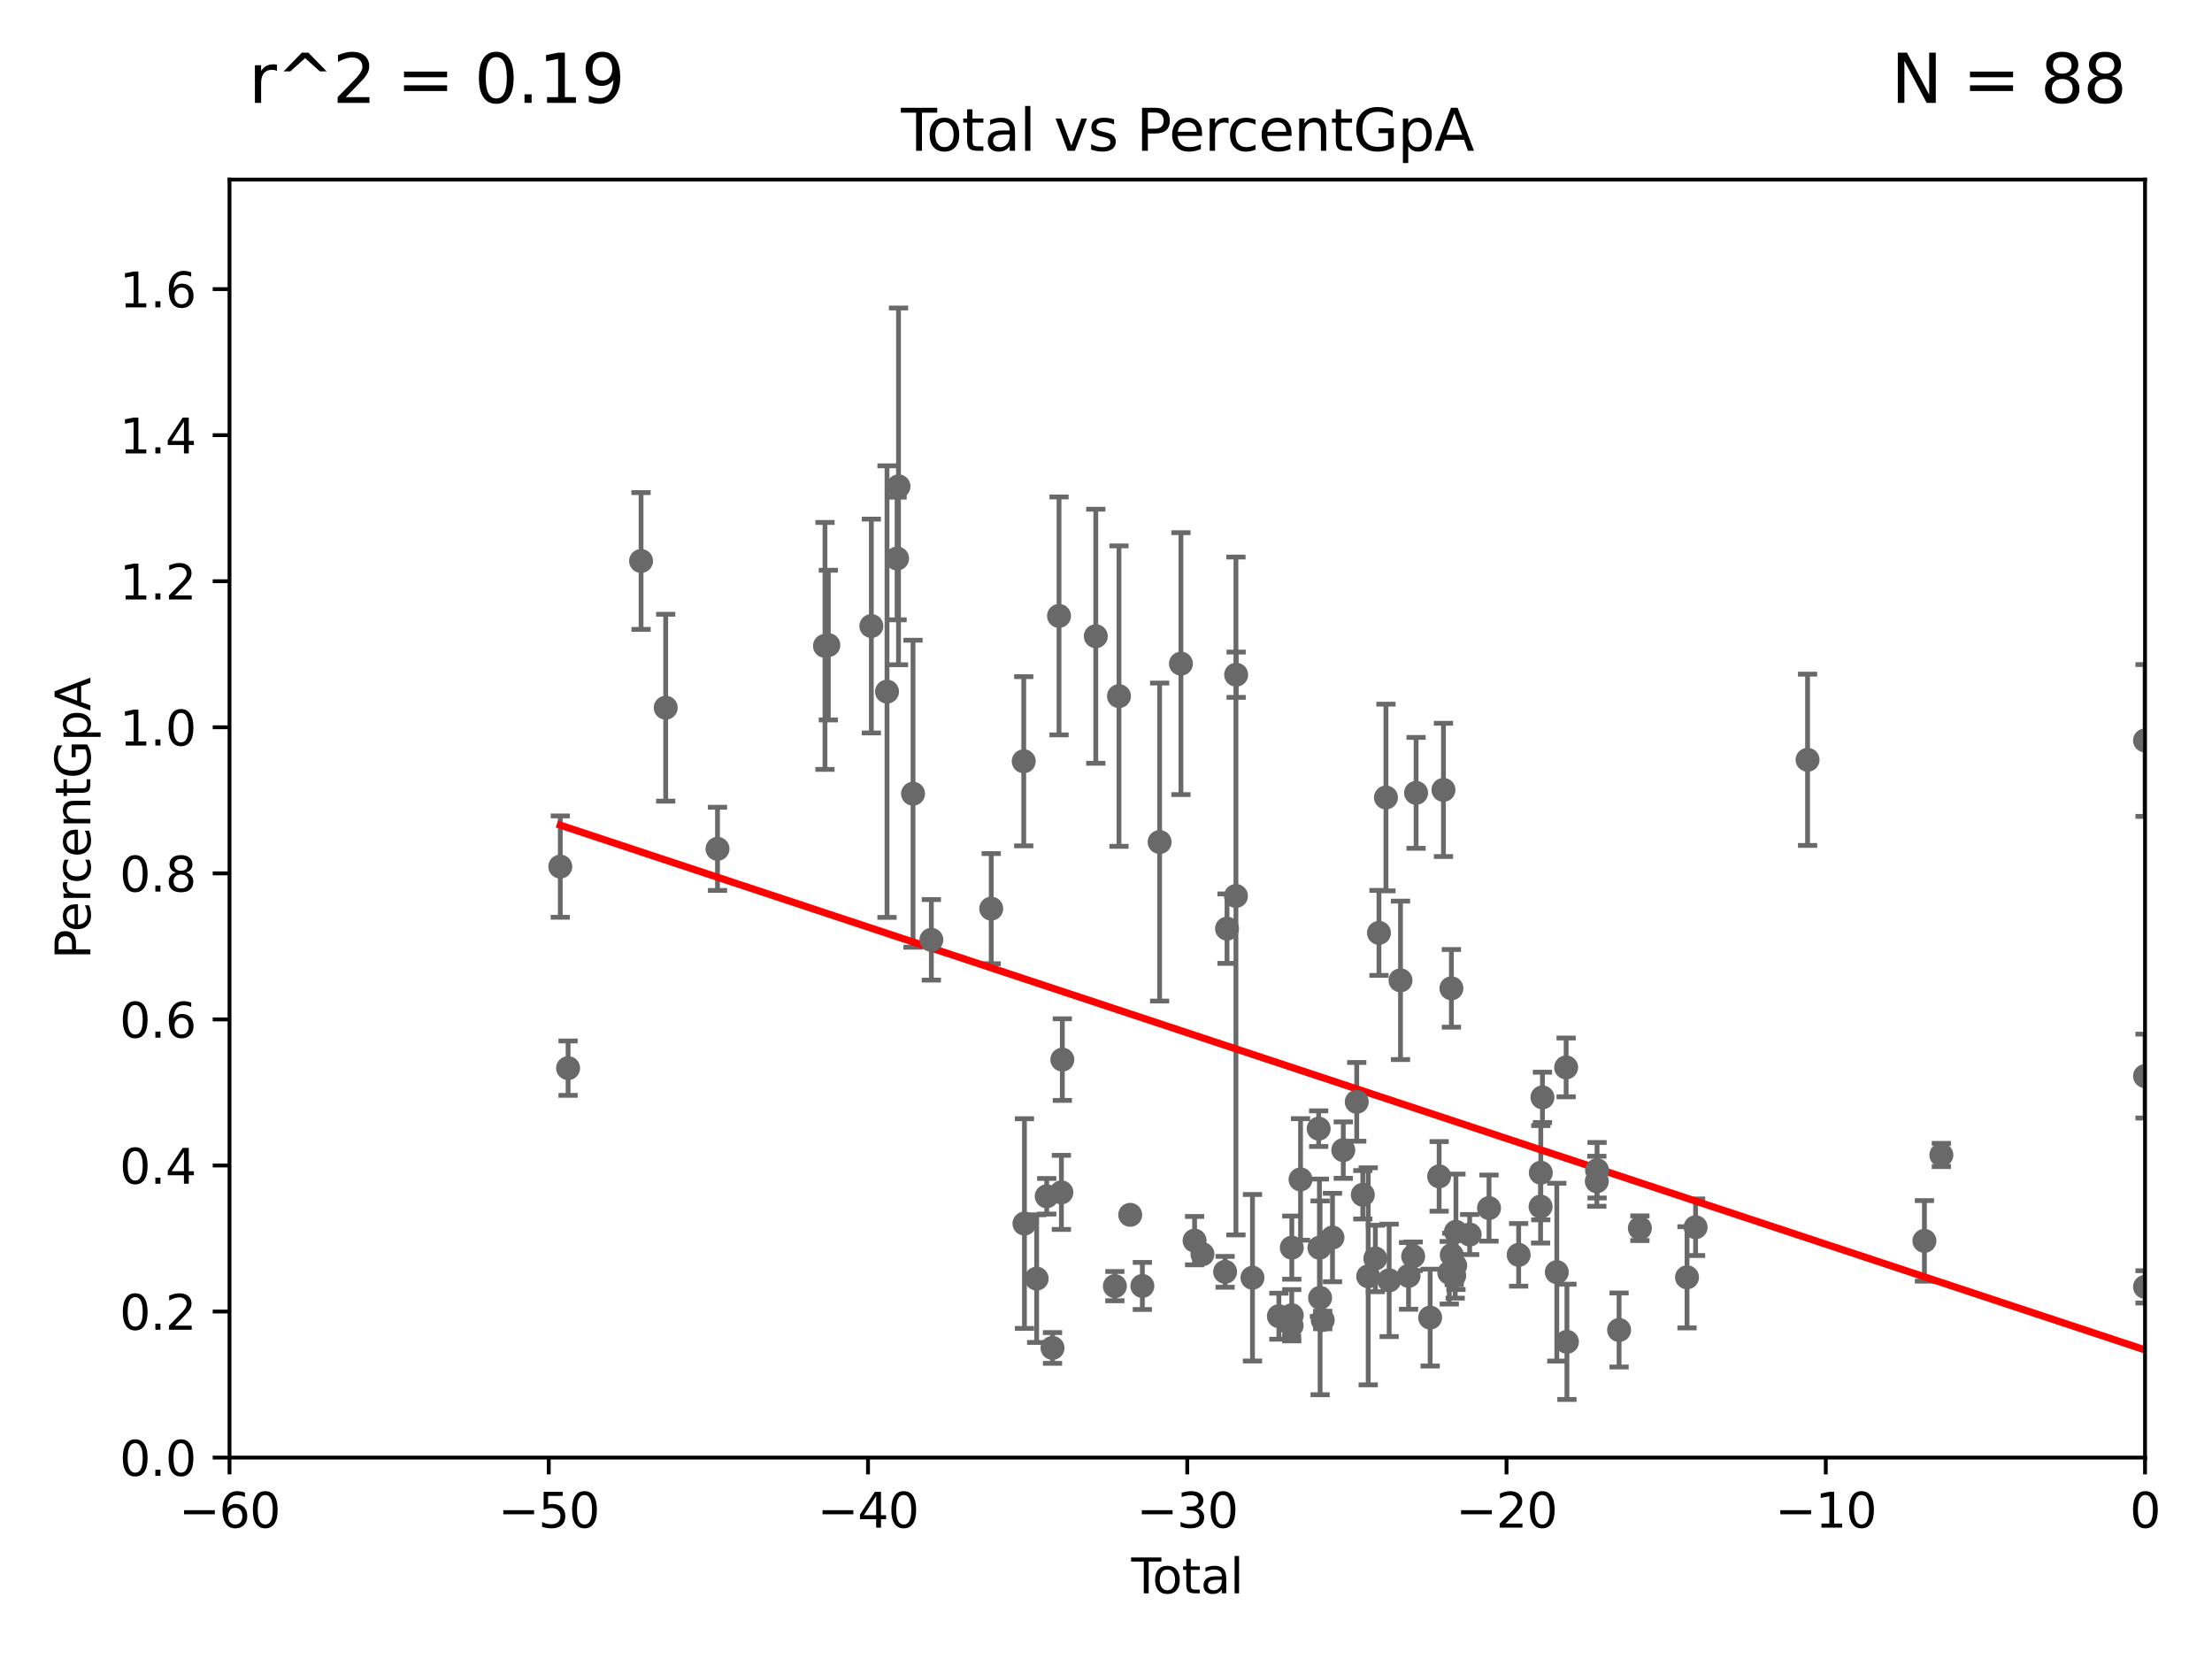 <?xml version="1.0" encoding="utf-8" standalone="no"?>
<!DOCTYPE svg PUBLIC "-//W3C//DTD SVG 1.1//EN"
  "http://www.w3.org/Graphics/SVG/1.1/DTD/svg11.dtd">
<svg xmlns:xlink="http://www.w3.org/1999/xlink" width="460.8pt" height="345.6pt" viewBox="0 0 460.8 345.6" xmlns="http://www.w3.org/2000/svg" version="1.1">
 <defs>
  <style type="text/css">*{stroke-linejoin: round; stroke-linecap: butt}</style>
 </defs>
 <g id="figure_1">
  <g id="patch_1">
   <path d="M 0 345.6 
L 460.8 345.6 
L 460.8 0 
L 0 0 
z
" style="fill: #ffffff"/>
  </g>
  <g id="axes_1">
   <g id="patch_2">
    <path d="M 47.81 303.64 
L 446.85 303.64 
L 446.85 37.411 
L 47.81 37.411 
z
" style="fill: #ffffff"/>
   </g>
   <g id="PathCollection_1">
    <defs>
     <path id="m4875a0c290" d="M 0 1.118 
C 0.297 1.118 0.581 1 0.791 0.791 
C 1 0.581 1.118 0.297 1.118 0 
C 1.118 -0.297 1 -0.581 0.791 -0.791 
C 0.581 -1 0.297 -1.118 0 -1.118 
C -0.297 -1.118 -0.581 -1 -0.791 -0.791 
C -1 -0.581 -1.118 -0.297 -1.118 0 
C -1.118 0.297 -1 0.581 -0.791 0.791 
C -0.581 1 -0.297 1.118 0 1.118 
z
" style="stroke: #696969"/>
    </defs>
    <g clip-path="url(#pbb33e2cd38)">
     <use xlink:href="#m4875a0c290" x="116.718" y="180.528" style="fill: #696969; stroke: #696969"/>
     <use xlink:href="#m4875a0c290" x="118.344" y="222.514" style="fill: #696969; stroke: #696969"/>
     <use xlink:href="#m4875a0c290" x="133.544" y="116.865" style="fill: #696969; stroke: #696969"/>
     <use xlink:href="#m4875a0c290" x="138.679" y="147.43" style="fill: #696969; stroke: #696969"/>
     <use xlink:href="#m4875a0c290" x="149.469" y="176.832" style="fill: #696969; stroke: #696969"/>
     <use xlink:href="#m4875a0c290" x="171.858" y="134.556" style="fill: #696969; stroke: #696969"/>
     <use xlink:href="#m4875a0c290" x="172.556" y="134.383" style="fill: #696969; stroke: #696969"/>
     <use xlink:href="#m4875a0c290" x="181.518" y="130.412" style="fill: #696969; stroke: #696969"/>
     <use xlink:href="#m4875a0c290" x="184.782" y="144.077" style="fill: #696969; stroke: #696969"/>
     <use xlink:href="#m4875a0c290" x="186.879" y="116.343" style="fill: #696969; stroke: #696969"/>
     <use xlink:href="#m4875a0c290" x="187.175" y="101.32" style="fill: #696969; stroke: #696969"/>
     <use xlink:href="#m4875a0c290" x="190.201" y="165.344" style="fill: #696969; stroke: #696969"/>
     <use xlink:href="#m4875a0c290" x="194.019" y="195.783" style="fill: #696969; stroke: #696969"/>
     <use xlink:href="#m4875a0c290" x="206.49" y="189.289" style="fill: #696969; stroke: #696969"/>
     <use xlink:href="#m4875a0c290" x="213.264" y="158.583" style="fill: #696969; stroke: #696969"/>
     <use xlink:href="#m4875a0c290" x="213.412" y="254.892" style="fill: #696969; stroke: #696969"/>
     <use xlink:href="#m4875a0c290" x="215.953" y="266.361" style="fill: #696969; stroke: #696969"/>
     <use xlink:href="#m4875a0c290" x="218.054" y="249.206" style="fill: #696969; stroke: #696969"/>
     <use xlink:href="#m4875a0c290" x="219.258" y="280.8" style="fill: #696969; stroke: #696969"/>
     <use xlink:href="#m4875a0c290" x="220.614" y="128.306" style="fill: #696969; stroke: #696969"/>
     <use xlink:href="#m4875a0c290" x="221.107" y="248.395" style="fill: #696969; stroke: #696969"/>
     <use xlink:href="#m4875a0c290" x="221.304" y="220.733" style="fill: #696969; stroke: #696969"/>
     <use xlink:href="#m4875a0c290" x="228.273" y="132.539" style="fill: #696969; stroke: #696969"/>
     <use xlink:href="#m4875a0c290" x="232.25" y="267.923" style="fill: #696969; stroke: #696969"/>
     <use xlink:href="#m4875a0c290" x="233.105" y="145.015" style="fill: #696969; stroke: #696969"/>
     <use xlink:href="#m4875a0c290" x="235.445" y="253.072" style="fill: #696969; stroke: #696969"/>
     <use xlink:href="#m4875a0c290" x="237.975" y="267.887" style="fill: #696969; stroke: #696969"/>
     <use xlink:href="#m4875a0c290" x="241.571" y="175.412" style="fill: #696969; stroke: #696969"/>
     <use xlink:href="#m4875a0c290" x="246.011" y="138.247" style="fill: #696969; stroke: #696969"/>
     <use xlink:href="#m4875a0c290" x="248.854" y="258.446" style="fill: #696969; stroke: #696969"/>
     <use xlink:href="#m4875a0c290" x="250.494" y="261.263" style="fill: #696969; stroke: #696969"/>
     <use xlink:href="#m4875a0c290" x="255.212" y="264.938" style="fill: #696969; stroke: #696969"/>
     <use xlink:href="#m4875a0c290" x="255.61" y="193.452" style="fill: #696969; stroke: #696969"/>
     <use xlink:href="#m4875a0c290" x="257.469" y="186.65" style="fill: #696969; stroke: #696969"/>
     <use xlink:href="#m4875a0c290" x="257.513" y="140.558" style="fill: #696969; stroke: #696969"/>
     <use xlink:href="#m4875a0c290" x="260.915" y="266.176" style="fill: #696969; stroke: #696969"/>
     <use xlink:href="#m4875a0c290" x="266.412" y="274.189" style="fill: #696969; stroke: #696969"/>
     <use xlink:href="#m4875a0c290" x="269.062" y="276.143" style="fill: #696969; stroke: #696969"/>
     <use xlink:href="#m4875a0c290" x="269.096" y="273.989" style="fill: #696969; stroke: #696969"/>
     <use xlink:href="#m4875a0c290" x="269.106" y="259.906" style="fill: #696969; stroke: #696969"/>
     <use xlink:href="#m4875a0c290" x="270.926" y="245.697" style="fill: #696969; stroke: #696969"/>
     <use xlink:href="#m4875a0c290" x="274.705" y="235.122" style="fill: #696969; stroke: #696969"/>
     <use xlink:href="#m4875a0c290" x="274.861" y="259.927" style="fill: #696969; stroke: #696969"/>
     <use xlink:href="#m4875a0c290" x="275" y="270.364" style="fill: #696969; stroke: #696969"/>
     <use xlink:href="#m4875a0c290" x="275.545" y="274.983" style="fill: #696969; stroke: #696969"/>
     <use xlink:href="#m4875a0c290" x="277.579" y="257.801" style="fill: #696969; stroke: #696969"/>
     <use xlink:href="#m4875a0c290" x="279.831" y="239.589" style="fill: #696969; stroke: #696969"/>
     <use xlink:href="#m4875a0c290" x="282.634" y="229.535" style="fill: #696969; stroke: #696969"/>
     <use xlink:href="#m4875a0c290" x="283.899" y="248.893" style="fill: #696969; stroke: #696969"/>
     <use xlink:href="#m4875a0c290" x="285.022" y="265.881" style="fill: #696969; stroke: #696969"/>
     <use xlink:href="#m4875a0c290" x="286.511" y="262.162" style="fill: #696969; stroke: #696969"/>
     <use xlink:href="#m4875a0c290" x="287.263" y="194.335" style="fill: #696969; stroke: #696969"/>
     <use xlink:href="#m4875a0c290" x="288.719" y="166.136" style="fill: #696969; stroke: #696969"/>
     <use xlink:href="#m4875a0c290" x="289.389" y="266.718" style="fill: #696969; stroke: #696969"/>
     <use xlink:href="#m4875a0c290" x="291.752" y="204.223" style="fill: #696969; stroke: #696969"/>
     <use xlink:href="#m4875a0c290" x="293.428" y="265.787" style="fill: #696969; stroke: #696969"/>
     <use xlink:href="#m4875a0c290" x="294.389" y="261.711" style="fill: #696969; stroke: #696969"/>
     <use xlink:href="#m4875a0c290" x="294.996" y="165.169" style="fill: #696969; stroke: #696969"/>
     <use xlink:href="#m4875a0c290" x="297.928" y="274.479" style="fill: #696969; stroke: #696969"/>
     <use xlink:href="#m4875a0c290" x="299.8" y="245.06" style="fill: #696969; stroke: #696969"/>
     <use xlink:href="#m4875a0c290" x="300.698" y="164.549" style="fill: #696969; stroke: #696969"/>
     <use xlink:href="#m4875a0c290" x="301.908" y="265.133" style="fill: #696969; stroke: #696969"/>
     <use xlink:href="#m4875a0c290" x="302.355" y="205.885" style="fill: #696969; stroke: #696969"/>
     <use xlink:href="#m4875a0c290" x="302.429" y="261.432" style="fill: #696969; stroke: #696969"/>
     <use xlink:href="#m4875a0c290" x="302.939" y="265.755" style="fill: #696969; stroke: #696969"/>
     <use xlink:href="#m4875a0c290" x="303.144" y="263.628" style="fill: #696969; stroke: #696969"/>
     <use xlink:href="#m4875a0c290" x="303.299" y="256.607" style="fill: #696969; stroke: #696969"/>
     <use xlink:href="#m4875a0c290" x="306.158" y="257.177" style="fill: #696969; stroke: #696969"/>
     <use xlink:href="#m4875a0c290" x="310.191" y="251.665" style="fill: #696969; stroke: #696969"/>
     <use xlink:href="#m4875a0c290" x="316.366" y="261.411" style="fill: #696969; stroke: #696969"/>
     <use xlink:href="#m4875a0c290" x="320.933" y="251.362" style="fill: #696969; stroke: #696969"/>
     <use xlink:href="#m4875a0c290" x="320.977" y="244.297" style="fill: #696969; stroke: #696969"/>
     <use xlink:href="#m4875a0c290" x="321.321" y="228.604" style="fill: #696969; stroke: #696969"/>
     <use xlink:href="#m4875a0c290" x="324.31" y="265.011" style="fill: #696969; stroke: #696969"/>
     <use xlink:href="#m4875a0c290" x="326.255" y="222.361" style="fill: #696969; stroke: #696969"/>
     <use xlink:href="#m4875a0c290" x="326.42" y="279.527" style="fill: #696969; stroke: #696969"/>
     <use xlink:href="#m4875a0c290" x="332.646" y="246.077" style="fill: #696969; stroke: #696969"/>
     <use xlink:href="#m4875a0c290" x="332.699" y="243.782" style="fill: #696969; stroke: #696969"/>
     <use xlink:href="#m4875a0c290" x="337.287" y="277.063" style="fill: #696969; stroke: #696969"/>
     <use xlink:href="#m4875a0c290" x="341.618" y="255.861" style="fill: #696969; stroke: #696969"/>
     <use xlink:href="#m4875a0c290" x="351.437" y="266.089" style="fill: #696969; stroke: #696969"/>
     <use xlink:href="#m4875a0c290" x="353.224" y="255.653" style="fill: #696969; stroke: #696969"/>
     <use xlink:href="#m4875a0c290" x="376.55" y="158.28" style="fill: #696969; stroke: #696969"/>
     <use xlink:href="#m4875a0c290" x="400.894" y="258.498" style="fill: #696969; stroke: #696969"/>
     <use xlink:href="#m4875a0c290" x="404.423" y="240.605" style="fill: #696969; stroke: #696969"/>
     <use xlink:href="#m4875a0c290" x="446.85" y="154.253" style="fill: #696969; stroke: #696969"/>
     <use xlink:href="#m4875a0c290" x="446.85" y="224.166" style="fill: #696969; stroke: #696969"/>
     <use xlink:href="#m4875a0c290" x="446.85" y="268.076" style="fill: #696969; stroke: #696969"/>
    </g>
   </g>
   <g id="matplotlib.axis_1">
    <g id="xtick_1">
     <g id="line2d_1">
      <defs>
       <path id="md681f8f8d6" d="M 0 0 
L 0 3.5 
" style="stroke: #000000; stroke-width: 0.8"/>
      </defs>
      <g>
       <use xlink:href="#md681f8f8d6" x="47.81" y="303.64" style="stroke: #000000; stroke-width: 0.8"/>
      </g>
     </g>
     <g id="text_1">
      <!-- −60 -->
      <g transform="translate(37.258 318.238)scale(0.1 -0.1)">
       <defs>
        <path id="DejaVuSans-2212" d="M 678 2272 
L 4684 2272 
L 4684 1741 
L 678 1741 
L 678 2272 
z
" transform="scale(0.016)"/>
        <path id="DejaVuSans-36" d="M 2113 2584 
Q 1688 2584 1439 2293 
Q 1191 2003 1191 1497 
Q 1191 994 1439 701 
Q 1688 409 2113 409 
Q 2538 409 2786 701 
Q 3034 994 3034 1497 
Q 3034 2003 2786 2293 
Q 2538 2584 2113 2584 
z
M 3366 4563 
L 3366 3988 
Q 3128 4100 2886 4159 
Q 2644 4219 2406 4219 
Q 1781 4219 1451 3797 
Q 1122 3375 1075 2522 
Q 1259 2794 1537 2939 
Q 1816 3084 2150 3084 
Q 2853 3084 3261 2657 
Q 3669 2231 3669 1497 
Q 3669 778 3244 343 
Q 2819 -91 2113 -91 
Q 1303 -91 875 529 
Q 447 1150 447 2328 
Q 447 3434 972 4092 
Q 1497 4750 2381 4750 
Q 2619 4750 2861 4703 
Q 3103 4656 3366 4563 
z
" transform="scale(0.016)"/>
        <path id="DejaVuSans-30" d="M 2034 4250 
Q 1547 4250 1301 3770 
Q 1056 3291 1056 2328 
Q 1056 1369 1301 889 
Q 1547 409 2034 409 
Q 2525 409 2770 889 
Q 3016 1369 3016 2328 
Q 3016 3291 2770 3770 
Q 2525 4250 2034 4250 
z
M 2034 4750 
Q 2819 4750 3233 4129 
Q 3647 3509 3647 2328 
Q 3647 1150 3233 529 
Q 2819 -91 2034 -91 
Q 1250 -91 836 529 
Q 422 1150 422 2328 
Q 422 3509 836 4129 
Q 1250 4750 2034 4750 
z
" transform="scale(0.016)"/>
       </defs>
       <use xlink:href="#DejaVuSans-2212"/>
       <use xlink:href="#DejaVuSans-36" x="83.789"/>
       <use xlink:href="#DejaVuSans-30" x="147.412"/>
      </g>
     </g>
    </g>
    <g id="xtick_2">
     <g id="line2d_2">
      <g>
       <use xlink:href="#md681f8f8d6" x="114.317" y="303.64" style="stroke: #000000; stroke-width: 0.8"/>
      </g>
     </g>
     <g id="text_2">
      <!-- −50 -->
      <g transform="translate(103.764 318.238)scale(0.1 -0.1)">
       <defs>
        <path id="DejaVuSans-35" d="M 691 4666 
L 3169 4666 
L 3169 4134 
L 1269 4134 
L 1269 2991 
Q 1406 3038 1543 3061 
Q 1681 3084 1819 3084 
Q 2600 3084 3056 2656 
Q 3513 2228 3513 1497 
Q 3513 744 3044 326 
Q 2575 -91 1722 -91 
Q 1428 -91 1123 -41 
Q 819 9 494 109 
L 494 744 
Q 775 591 1075 516 
Q 1375 441 1709 441 
Q 2250 441 2565 725 
Q 2881 1009 2881 1497 
Q 2881 1984 2565 2268 
Q 2250 2553 1709 2553 
Q 1456 2553 1204 2497 
Q 953 2441 691 2322 
L 691 4666 
z
" transform="scale(0.016)"/>
       </defs>
       <use xlink:href="#DejaVuSans-2212"/>
       <use xlink:href="#DejaVuSans-35" x="83.789"/>
       <use xlink:href="#DejaVuSans-30" x="147.412"/>
      </g>
     </g>
    </g>
    <g id="xtick_3">
     <g id="line2d_3">
      <g>
       <use xlink:href="#md681f8f8d6" x="180.823" y="303.64" style="stroke: #000000; stroke-width: 0.8"/>
      </g>
     </g>
     <g id="text_3">
      <!-- −40 -->
      <g transform="translate(170.271 318.238)scale(0.1 -0.1)">
       <defs>
        <path id="DejaVuSans-34" d="M 2419 4116 
L 825 1625 
L 2419 1625 
L 2419 4116 
z
M 2253 4666 
L 3047 4666 
L 3047 1625 
L 3713 1625 
L 3713 1100 
L 3047 1100 
L 3047 0 
L 2419 0 
L 2419 1100 
L 313 1100 
L 313 1709 
L 2253 4666 
z
" transform="scale(0.016)"/>
       </defs>
       <use xlink:href="#DejaVuSans-2212"/>
       <use xlink:href="#DejaVuSans-34" x="83.789"/>
       <use xlink:href="#DejaVuSans-30" x="147.412"/>
      </g>
     </g>
    </g>
    <g id="xtick_4">
     <g id="line2d_4">
      <g>
       <use xlink:href="#md681f8f8d6" x="247.33" y="303.64" style="stroke: #000000; stroke-width: 0.8"/>
      </g>
     </g>
     <g id="text_4">
      <!-- −30 -->
      <g transform="translate(236.778 318.238)scale(0.1 -0.1)">
       <defs>
        <path id="DejaVuSans-33" d="M 2597 2516 
Q 3050 2419 3304 2112 
Q 3559 1806 3559 1356 
Q 3559 666 3084 287 
Q 2609 -91 1734 -91 
Q 1441 -91 1130 -33 
Q 819 25 488 141 
L 488 750 
Q 750 597 1062 519 
Q 1375 441 1716 441 
Q 2309 441 2620 675 
Q 2931 909 2931 1356 
Q 2931 1769 2642 2001 
Q 2353 2234 1838 2234 
L 1294 2234 
L 1294 2753 
L 1863 2753 
Q 2328 2753 2575 2939 
Q 2822 3125 2822 3475 
Q 2822 3834 2567 4026 
Q 2313 4219 1838 4219 
Q 1578 4219 1281 4162 
Q 984 4106 628 3988 
L 628 4550 
Q 988 4650 1302 4700 
Q 1616 4750 1894 4750 
Q 2613 4750 3031 4423 
Q 3450 4097 3450 3541 
Q 3450 3153 3228 2886 
Q 3006 2619 2597 2516 
z
" transform="scale(0.016)"/>
       </defs>
       <use xlink:href="#DejaVuSans-2212"/>
       <use xlink:href="#DejaVuSans-33" x="83.789"/>
       <use xlink:href="#DejaVuSans-30" x="147.412"/>
      </g>
     </g>
    </g>
    <g id="xtick_5">
     <g id="line2d_5">
      <g>
       <use xlink:href="#md681f8f8d6" x="313.837" y="303.64" style="stroke: #000000; stroke-width: 0.8"/>
      </g>
     </g>
     <g id="text_5">
      <!-- −20 -->
      <g transform="translate(303.284 318.238)scale(0.1 -0.1)">
       <defs>
        <path id="DejaVuSans-32" d="M 1228 531 
L 3431 531 
L 3431 0 
L 469 0 
L 469 531 
Q 828 903 1448 1529 
Q 2069 2156 2228 2338 
Q 2531 2678 2651 2914 
Q 2772 3150 2772 3378 
Q 2772 3750 2511 3984 
Q 2250 4219 1831 4219 
Q 1534 4219 1204 4116 
Q 875 4013 500 3803 
L 500 4441 
Q 881 4594 1212 4672 
Q 1544 4750 1819 4750 
Q 2544 4750 2975 4387 
Q 3406 4025 3406 3419 
Q 3406 3131 3298 2873 
Q 3191 2616 2906 2266 
Q 2828 2175 2409 1742 
Q 1991 1309 1228 531 
z
" transform="scale(0.016)"/>
       </defs>
       <use xlink:href="#DejaVuSans-2212"/>
       <use xlink:href="#DejaVuSans-32" x="83.789"/>
       <use xlink:href="#DejaVuSans-30" x="147.412"/>
      </g>
     </g>
    </g>
    <g id="xtick_6">
     <g id="line2d_6">
      <g>
       <use xlink:href="#md681f8f8d6" x="380.343" y="303.64" style="stroke: #000000; stroke-width: 0.8"/>
      </g>
     </g>
     <g id="text_6">
      <!-- −10 -->
      <g transform="translate(369.791 318.238)scale(0.1 -0.1)">
       <defs>
        <path id="DejaVuSans-31" d="M 794 531 
L 1825 531 
L 1825 4091 
L 703 3866 
L 703 4441 
L 1819 4666 
L 2450 4666 
L 2450 531 
L 3481 531 
L 3481 0 
L 794 0 
L 794 531 
z
" transform="scale(0.016)"/>
       </defs>
       <use xlink:href="#DejaVuSans-2212"/>
       <use xlink:href="#DejaVuSans-31" x="83.789"/>
       <use xlink:href="#DejaVuSans-30" x="147.412"/>
      </g>
     </g>
    </g>
    <g id="xtick_7">
     <g id="line2d_7">
      <g>
       <use xlink:href="#md681f8f8d6" x="446.85" y="303.64" style="stroke: #000000; stroke-width: 0.8"/>
      </g>
     </g>
     <g id="text_7">
      <!-- 0 -->
      <g transform="translate(443.669 318.238)scale(0.1 -0.1)">
       <use xlink:href="#DejaVuSans-30"/>
      </g>
     </g>
    </g>
    <g id="text_8">
     <!-- Total -->
     <g transform="translate(235.653 331.917)scale(0.1 -0.1)">
      <defs>
       <path id="DejaVuSans-54" d="M -19 4666 
L 3928 4666 
L 3928 4134 
L 2272 4134 
L 2272 0 
L 1638 0 
L 1638 4134 
L -19 4134 
L -19 4666 
z
" transform="scale(0.016)"/>
       <path id="DejaVuSans-6f" d="M 1959 3097 
Q 1497 3097 1228 2736 
Q 959 2375 959 1747 
Q 959 1119 1226 758 
Q 1494 397 1959 397 
Q 2419 397 2687 759 
Q 2956 1122 2956 1747 
Q 2956 2369 2687 2733 
Q 2419 3097 1959 3097 
z
M 1959 3584 
Q 2709 3584 3137 3096 
Q 3566 2609 3566 1747 
Q 3566 888 3137 398 
Q 2709 -91 1959 -91 
Q 1206 -91 779 398 
Q 353 888 353 1747 
Q 353 2609 779 3096 
Q 1206 3584 1959 3584 
z
" transform="scale(0.016)"/>
       <path id="DejaVuSans-74" d="M 1172 4494 
L 1172 3500 
L 2356 3500 
L 2356 3053 
L 1172 3053 
L 1172 1153 
Q 1172 725 1289 603 
Q 1406 481 1766 481 
L 2356 481 
L 2356 0 
L 1766 0 
Q 1100 0 847 248 
Q 594 497 594 1153 
L 594 3053 
L 172 3053 
L 172 3500 
L 594 3500 
L 594 4494 
L 1172 4494 
z
" transform="scale(0.016)"/>
       <path id="DejaVuSans-61" d="M 2194 1759 
Q 1497 1759 1228 1600 
Q 959 1441 959 1056 
Q 959 750 1161 570 
Q 1363 391 1709 391 
Q 2188 391 2477 730 
Q 2766 1069 2766 1631 
L 2766 1759 
L 2194 1759 
z
M 3341 1997 
L 3341 0 
L 2766 0 
L 2766 531 
Q 2569 213 2275 61 
Q 1981 -91 1556 -91 
Q 1019 -91 701 211 
Q 384 513 384 1019 
Q 384 1609 779 1909 
Q 1175 2209 1959 2209 
L 2766 2209 
L 2766 2266 
Q 2766 2663 2505 2880 
Q 2244 3097 1772 3097 
Q 1472 3097 1187 3025 
Q 903 2953 641 2809 
L 641 3341 
Q 956 3463 1253 3523 
Q 1550 3584 1831 3584 
Q 2591 3584 2966 3190 
Q 3341 2797 3341 1997 
z
" transform="scale(0.016)"/>
       <path id="DejaVuSans-6c" d="M 603 4863 
L 1178 4863 
L 1178 0 
L 603 0 
L 603 4863 
z
" transform="scale(0.016)"/>
      </defs>
      <use xlink:href="#DejaVuSans-54"/>
      <use xlink:href="#DejaVuSans-6f" x="44.084"/>
      <use xlink:href="#DejaVuSans-74" x="105.266"/>
      <use xlink:href="#DejaVuSans-61" x="144.475"/>
      <use xlink:href="#DejaVuSans-6c" x="205.754"/>
     </g>
    </g>
   </g>
   <g id="matplotlib.axis_2">
    <g id="ytick_1">
     <g id="line2d_8">
      <defs>
       <path id="m899132bdc1" d="M 0 0 
L -3.5 0 
" style="stroke: #000000; stroke-width: 0.8"/>
      </defs>
      <g>
       <use xlink:href="#m899132bdc1" x="47.81" y="303.64" style="stroke: #000000; stroke-width: 0.8"/>
      </g>
     </g>
     <g id="text_9">
      <!-- 0.0 -->
      <g transform="translate(24.907 307.439)scale(0.1 -0.1)">
       <defs>
        <path id="DejaVuSans-2e" d="M 684 794 
L 1344 794 
L 1344 0 
L 684 0 
L 684 794 
z
" transform="scale(0.016)"/>
       </defs>
       <use xlink:href="#DejaVuSans-30"/>
       <use xlink:href="#DejaVuSans-2e" x="63.623"/>
       <use xlink:href="#DejaVuSans-30" x="95.41"/>
      </g>
     </g>
    </g>
    <g id="ytick_2">
     <g id="line2d_9">
      <g>
       <use xlink:href="#m899132bdc1" x="47.81" y="273.214" style="stroke: #000000; stroke-width: 0.8"/>
      </g>
     </g>
     <g id="text_10">
      <!-- 0.2 -->
      <g transform="translate(24.907 277.013)scale(0.1 -0.1)">
       <use xlink:href="#DejaVuSans-30"/>
       <use xlink:href="#DejaVuSans-2e" x="63.623"/>
       <use xlink:href="#DejaVuSans-32" x="95.41"/>
      </g>
     </g>
    </g>
    <g id="ytick_3">
     <g id="line2d_10">
      <g>
       <use xlink:href="#m899132bdc1" x="47.81" y="242.788" style="stroke: #000000; stroke-width: 0.8"/>
      </g>
     </g>
     <g id="text_11">
      <!-- 0.4 -->
      <g transform="translate(24.907 246.587)scale(0.1 -0.1)">
       <use xlink:href="#DejaVuSans-30"/>
       <use xlink:href="#DejaVuSans-2e" x="63.623"/>
       <use xlink:href="#DejaVuSans-34" x="95.41"/>
      </g>
     </g>
    </g>
    <g id="ytick_4">
     <g id="line2d_11">
      <g>
       <use xlink:href="#m899132bdc1" x="47.81" y="212.362" style="stroke: #000000; stroke-width: 0.8"/>
      </g>
     </g>
     <g id="text_12">
      <!-- 0.6 -->
      <g transform="translate(24.907 216.161)scale(0.1 -0.1)">
       <use xlink:href="#DejaVuSans-30"/>
       <use xlink:href="#DejaVuSans-2e" x="63.623"/>
       <use xlink:href="#DejaVuSans-36" x="95.41"/>
      </g>
     </g>
    </g>
    <g id="ytick_5">
     <g id="line2d_12">
      <g>
       <use xlink:href="#m899132bdc1" x="47.81" y="181.935" style="stroke: #000000; stroke-width: 0.8"/>
      </g>
     </g>
     <g id="text_13">
      <!-- 0.8 -->
      <g transform="translate(24.907 185.735)scale(0.1 -0.1)">
       <defs>
        <path id="DejaVuSans-38" d="M 2034 2216 
Q 1584 2216 1326 1975 
Q 1069 1734 1069 1313 
Q 1069 891 1326 650 
Q 1584 409 2034 409 
Q 2484 409 2743 651 
Q 3003 894 3003 1313 
Q 3003 1734 2745 1975 
Q 2488 2216 2034 2216 
z
M 1403 2484 
Q 997 2584 770 2862 
Q 544 3141 544 3541 
Q 544 4100 942 4425 
Q 1341 4750 2034 4750 
Q 2731 4750 3128 4425 
Q 3525 4100 3525 3541 
Q 3525 3141 3298 2862 
Q 3072 2584 2669 2484 
Q 3125 2378 3379 2068 
Q 3634 1759 3634 1313 
Q 3634 634 3220 271 
Q 2806 -91 2034 -91 
Q 1263 -91 848 271 
Q 434 634 434 1313 
Q 434 1759 690 2068 
Q 947 2378 1403 2484 
z
M 1172 3481 
Q 1172 3119 1398 2916 
Q 1625 2713 2034 2713 
Q 2441 2713 2670 2916 
Q 2900 3119 2900 3481 
Q 2900 3844 2670 4047 
Q 2441 4250 2034 4250 
Q 1625 4250 1398 4047 
Q 1172 3844 1172 3481 
z
" transform="scale(0.016)"/>
       </defs>
       <use xlink:href="#DejaVuSans-30"/>
       <use xlink:href="#DejaVuSans-2e" x="63.623"/>
       <use xlink:href="#DejaVuSans-38" x="95.41"/>
      </g>
     </g>
    </g>
    <g id="ytick_6">
     <g id="line2d_13">
      <g>
       <use xlink:href="#m899132bdc1" x="47.81" y="151.509" style="stroke: #000000; stroke-width: 0.8"/>
      </g>
     </g>
     <g id="text_14">
      <!-- 1.0 -->
      <g transform="translate(24.907 155.308)scale(0.1 -0.1)">
       <use xlink:href="#DejaVuSans-31"/>
       <use xlink:href="#DejaVuSans-2e" x="63.623"/>
       <use xlink:href="#DejaVuSans-30" x="95.41"/>
      </g>
     </g>
    </g>
    <g id="ytick_7">
     <g id="line2d_14">
      <g>
       <use xlink:href="#m899132bdc1" x="47.81" y="121.083" style="stroke: #000000; stroke-width: 0.8"/>
      </g>
     </g>
     <g id="text_15">
      <!-- 1.2 -->
      <g transform="translate(24.907 124.882)scale(0.1 -0.1)">
       <use xlink:href="#DejaVuSans-31"/>
       <use xlink:href="#DejaVuSans-2e" x="63.623"/>
       <use xlink:href="#DejaVuSans-32" x="95.41"/>
      </g>
     </g>
    </g>
    <g id="ytick_8">
     <g id="line2d_15">
      <g>
       <use xlink:href="#m899132bdc1" x="47.81" y="90.657" style="stroke: #000000; stroke-width: 0.8"/>
      </g>
     </g>
     <g id="text_16">
      <!-- 1.4 -->
      <g transform="translate(24.907 94.456)scale(0.1 -0.1)">
       <use xlink:href="#DejaVuSans-31"/>
       <use xlink:href="#DejaVuSans-2e" x="63.623"/>
       <use xlink:href="#DejaVuSans-34" x="95.41"/>
      </g>
     </g>
    </g>
    <g id="ytick_9">
     <g id="line2d_16">
      <g>
       <use xlink:href="#m899132bdc1" x="47.81" y="60.231" style="stroke: #000000; stroke-width: 0.8"/>
      </g>
     </g>
     <g id="text_17">
      <!-- 1.6 -->
      <g transform="translate(24.907 64.03)scale(0.1 -0.1)">
       <use xlink:href="#DejaVuSans-31"/>
       <use xlink:href="#DejaVuSans-2e" x="63.623"/>
       <use xlink:href="#DejaVuSans-36" x="95.41"/>
      </g>
     </g>
    </g>
    <g id="text_18">
     <!-- PercentGpA -->
     <g transform="translate(18.827 199.802)rotate(-90)scale(0.1 -0.1)">
      <defs>
       <path id="DejaVuSans-50" d="M 1259 4147 
L 1259 2394 
L 2053 2394 
Q 2494 2394 2734 2622 
Q 2975 2850 2975 3272 
Q 2975 3691 2734 3919 
Q 2494 4147 2053 4147 
L 1259 4147 
z
M 628 4666 
L 2053 4666 
Q 2838 4666 3239 4311 
Q 3641 3956 3641 3272 
Q 3641 2581 3239 2228 
Q 2838 1875 2053 1875 
L 1259 1875 
L 1259 0 
L 628 0 
L 628 4666 
z
" transform="scale(0.016)"/>
       <path id="DejaVuSans-65" d="M 3597 1894 
L 3597 1613 
L 953 1613 
Q 991 1019 1311 708 
Q 1631 397 2203 397 
Q 2534 397 2845 478 
Q 3156 559 3463 722 
L 3463 178 
Q 3153 47 2828 -22 
Q 2503 -91 2169 -91 
Q 1331 -91 842 396 
Q 353 884 353 1716 
Q 353 2575 817 3079 
Q 1281 3584 2069 3584 
Q 2775 3584 3186 3129 
Q 3597 2675 3597 1894 
z
M 3022 2063 
Q 3016 2534 2758 2815 
Q 2500 3097 2075 3097 
Q 1594 3097 1305 2825 
Q 1016 2553 972 2059 
L 3022 2063 
z
" transform="scale(0.016)"/>
       <path id="DejaVuSans-72" d="M 2631 2963 
Q 2534 3019 2420 3045 
Q 2306 3072 2169 3072 
Q 1681 3072 1420 2755 
Q 1159 2438 1159 1844 
L 1159 0 
L 581 0 
L 581 3500 
L 1159 3500 
L 1159 2956 
Q 1341 3275 1631 3429 
Q 1922 3584 2338 3584 
Q 2397 3584 2469 3576 
Q 2541 3569 2628 3553 
L 2631 2963 
z
" transform="scale(0.016)"/>
       <path id="DejaVuSans-63" d="M 3122 3366 
L 3122 2828 
Q 2878 2963 2633 3030 
Q 2388 3097 2138 3097 
Q 1578 3097 1268 2742 
Q 959 2388 959 1747 
Q 959 1106 1268 751 
Q 1578 397 2138 397 
Q 2388 397 2633 464 
Q 2878 531 3122 666 
L 3122 134 
Q 2881 22 2623 -34 
Q 2366 -91 2075 -91 
Q 1284 -91 818 406 
Q 353 903 353 1747 
Q 353 2603 823 3093 
Q 1294 3584 2113 3584 
Q 2378 3584 2631 3529 
Q 2884 3475 3122 3366 
z
" transform="scale(0.016)"/>
       <path id="DejaVuSans-6e" d="M 3513 2113 
L 3513 0 
L 2938 0 
L 2938 2094 
Q 2938 2591 2744 2837 
Q 2550 3084 2163 3084 
Q 1697 3084 1428 2787 
Q 1159 2491 1159 1978 
L 1159 0 
L 581 0 
L 581 3500 
L 1159 3500 
L 1159 2956 
Q 1366 3272 1645 3428 
Q 1925 3584 2291 3584 
Q 2894 3584 3203 3211 
Q 3513 2838 3513 2113 
z
" transform="scale(0.016)"/>
       <path id="DejaVuSans-47" d="M 3809 666 
L 3809 1919 
L 2778 1919 
L 2778 2438 
L 4434 2438 
L 4434 434 
Q 4069 175 3628 42 
Q 3188 -91 2688 -91 
Q 1594 -91 976 548 
Q 359 1188 359 2328 
Q 359 3472 976 4111 
Q 1594 4750 2688 4750 
Q 3144 4750 3555 4637 
Q 3966 4525 4313 4306 
L 4313 3634 
Q 3963 3931 3569 4081 
Q 3175 4231 2741 4231 
Q 1884 4231 1454 3753 
Q 1025 3275 1025 2328 
Q 1025 1384 1454 906 
Q 1884 428 2741 428 
Q 3075 428 3337 486 
Q 3600 544 3809 666 
z
" transform="scale(0.016)"/>
       <path id="DejaVuSans-70" d="M 1159 525 
L 1159 -1331 
L 581 -1331 
L 581 3500 
L 1159 3500 
L 1159 2969 
Q 1341 3281 1617 3432 
Q 1894 3584 2278 3584 
Q 2916 3584 3314 3078 
Q 3713 2572 3713 1747 
Q 3713 922 3314 415 
Q 2916 -91 2278 -91 
Q 1894 -91 1617 61 
Q 1341 213 1159 525 
z
M 3116 1747 
Q 3116 2381 2855 2742 
Q 2594 3103 2138 3103 
Q 1681 3103 1420 2742 
Q 1159 2381 1159 1747 
Q 1159 1113 1420 752 
Q 1681 391 2138 391 
Q 2594 391 2855 752 
Q 3116 1113 3116 1747 
z
" transform="scale(0.016)"/>
       <path id="DejaVuSans-41" d="M 2188 4044 
L 1331 1722 
L 3047 1722 
L 2188 4044 
z
M 1831 4666 
L 2547 4666 
L 4325 0 
L 3669 0 
L 3244 1197 
L 1141 1197 
L 716 0 
L 50 0 
L 1831 4666 
z
" transform="scale(0.016)"/>
      </defs>
      <use xlink:href="#DejaVuSans-50"/>
      <use xlink:href="#DejaVuSans-65" x="56.678"/>
      <use xlink:href="#DejaVuSans-72" x="118.201"/>
      <use xlink:href="#DejaVuSans-63" x="157.064"/>
      <use xlink:href="#DejaVuSans-65" x="212.045"/>
      <use xlink:href="#DejaVuSans-6e" x="273.568"/>
      <use xlink:href="#DejaVuSans-74" x="336.947"/>
      <use xlink:href="#DejaVuSans-47" x="376.156"/>
      <use xlink:href="#DejaVuSans-70" x="453.646"/>
      <use xlink:href="#DejaVuSans-41" x="517.123"/>
     </g>
    </g>
   </g>
   <g id="LineCollection_1">
    <path d="M 116.718 191.081 
L 116.718 169.975 
" clip-path="url(#pbb33e2cd38)" style="fill: none; stroke: #696969"/>
    <path d="M 118.344 228.178 
L 118.344 216.85 
" clip-path="url(#pbb33e2cd38)" style="fill: none; stroke: #696969"/>
    <path d="M 133.544 131.113 
L 133.544 102.616 
" clip-path="url(#pbb33e2cd38)" style="fill: none; stroke: #696969"/>
    <path d="M 138.679 166.895 
L 138.679 127.964 
" clip-path="url(#pbb33e2cd38)" style="fill: none; stroke: #696969"/>
    <path d="M 149.469 185.493 
L 149.469 168.171 
" clip-path="url(#pbb33e2cd38)" style="fill: none; stroke: #696969"/>
    <path d="M 171.858 160.277 
L 171.858 108.836 
" clip-path="url(#pbb33e2cd38)" style="fill: none; stroke: #696969"/>
    <path d="M 172.556 149.973 
L 172.556 118.793 
" clip-path="url(#pbb33e2cd38)" style="fill: none; stroke: #696969"/>
    <path d="M 181.518 152.681 
L 181.518 108.142 
" clip-path="url(#pbb33e2cd38)" style="fill: none; stroke: #696969"/>
    <path d="M 184.782 191.113 
L 184.782 97.04 
" clip-path="url(#pbb33e2cd38)" style="fill: none; stroke: #696969"/>
    <path d="M 186.879 129.124 
L 186.879 103.562 
" clip-path="url(#pbb33e2cd38)" style="fill: none; stroke: #696969"/>
    <path d="M 187.175 138.481 
L 187.175 64.16 
" clip-path="url(#pbb33e2cd38)" style="fill: none; stroke: #696969"/>
    <path d="M 190.201 197.32 
L 190.201 133.368 
" clip-path="url(#pbb33e2cd38)" style="fill: none; stroke: #696969"/>
    <path d="M 194.019 204.172 
L 194.019 187.394 
" clip-path="url(#pbb33e2cd38)" style="fill: none; stroke: #696969"/>
    <path d="M 206.49 200.762 
L 206.49 177.817 
" clip-path="url(#pbb33e2cd38)" style="fill: none; stroke: #696969"/>
    <path d="M 213.264 176.204 
L 213.264 140.961 
" clip-path="url(#pbb33e2cd38)" style="fill: none; stroke: #696969"/>
    <path d="M 213.412 276.729 
L 213.412 233.055 
" clip-path="url(#pbb33e2cd38)" style="fill: none; stroke: #696969"/>
    <path d="M 215.953 279.658 
L 215.953 253.064 
" clip-path="url(#pbb33e2cd38)" style="fill: none; stroke: #696969"/>
    <path d="M 218.054 252.911 
L 218.054 245.5 
" clip-path="url(#pbb33e2cd38)" style="fill: none; stroke: #696969"/>
    <path d="M 219.258 284.003 
L 219.258 277.598 
" clip-path="url(#pbb33e2cd38)" style="fill: none; stroke: #696969"/>
    <path d="M 220.614 153.087 
L 220.614 103.525 
" clip-path="url(#pbb33e2cd38)" style="fill: none; stroke: #696969"/>
    <path d="M 221.107 256.111 
L 221.107 240.679 
" clip-path="url(#pbb33e2cd38)" style="fill: none; stroke: #696969"/>
    <path d="M 221.304 229.234 
L 221.304 212.232 
" clip-path="url(#pbb33e2cd38)" style="fill: none; stroke: #696969"/>
    <path d="M 228.273 158.999 
L 228.273 106.079 
" clip-path="url(#pbb33e2cd38)" style="fill: none; stroke: #696969"/>
    <path d="M 232.25 270.974 
L 232.25 264.873 
" clip-path="url(#pbb33e2cd38)" style="fill: none; stroke: #696969"/>
    <path d="M 233.105 176.308 
L 233.105 113.721 
" clip-path="url(#pbb33e2cd38)" style="fill: none; stroke: #696969"/>
    <path d="M 235.445 253.951 
L 235.445 252.192 
" clip-path="url(#pbb33e2cd38)" style="fill: none; stroke: #696969"/>
    <path d="M 237.975 272.79 
L 237.975 262.985 
" clip-path="url(#pbb33e2cd38)" style="fill: none; stroke: #696969"/>
    <path d="M 241.571 208.531 
L 241.571 142.292 
" clip-path="url(#pbb33e2cd38)" style="fill: none; stroke: #696969"/>
    <path d="M 246.011 165.529 
L 246.011 110.965 
" clip-path="url(#pbb33e2cd38)" style="fill: none; stroke: #696969"/>
    <path d="M 248.854 263.484 
L 248.854 253.407 
" clip-path="url(#pbb33e2cd38)" style="fill: none; stroke: #696969"/>
    <path d="M 250.494 262.228 
L 250.494 260.299 
" clip-path="url(#pbb33e2cd38)" style="fill: none; stroke: #696969"/>
    <path d="M 255.212 268.151 
L 255.212 261.725 
" clip-path="url(#pbb33e2cd38)" style="fill: none; stroke: #696969"/>
    <path d="M 255.61 200.689 
L 255.61 186.216 
" clip-path="url(#pbb33e2cd38)" style="fill: none; stroke: #696969"/>
    <path d="M 257.469 257.259 
L 257.469 116.04 
" clip-path="url(#pbb33e2cd38)" style="fill: none; stroke: #696969"/>
    <path d="M 257.513 145.275 
L 257.513 135.842 
" clip-path="url(#pbb33e2cd38)" style="fill: none; stroke: #696969"/>
    <path d="M 260.915 283.521 
L 260.915 248.831 
" clip-path="url(#pbb33e2cd38)" style="fill: none; stroke: #696969"/>
    <path d="M 266.412 278.981 
L 266.412 269.397 
" clip-path="url(#pbb33e2cd38)" style="fill: none; stroke: #696969"/>
    <path d="M 269.062 278.38 
L 269.062 273.906 
" clip-path="url(#pbb33e2cd38)" style="fill: none; stroke: #696969"/>
    <path d="M 269.096 279.33 
L 269.096 268.647 
" clip-path="url(#pbb33e2cd38)" style="fill: none; stroke: #696969"/>
    <path d="M 269.106 266.487 
L 269.106 253.325 
" clip-path="url(#pbb33e2cd38)" style="fill: none; stroke: #696969"/>
    <path d="M 270.926 258.35 
L 270.926 233.044 
" clip-path="url(#pbb33e2cd38)" style="fill: none; stroke: #696969"/>
    <path d="M 274.705 238.839 
L 274.705 231.406 
" clip-path="url(#pbb33e2cd38)" style="fill: none; stroke: #696969"/>
    <path d="M 274.861 274.235 
L 274.861 245.62 
" clip-path="url(#pbb33e2cd38)" style="fill: none; stroke: #696969"/>
    <path d="M 275 290.551 
L 275 250.176 
" clip-path="url(#pbb33e2cd38)" style="fill: none; stroke: #696969"/>
    <path d="M 275.545 276.806 
L 275.545 273.16 
" clip-path="url(#pbb33e2cd38)" style="fill: none; stroke: #696969"/>
    <path d="M 277.579 267.006 
L 277.579 248.595 
" clip-path="url(#pbb33e2cd38)" style="fill: none; stroke: #696969"/>
    <path d="M 279.831 245.463 
L 279.831 233.714 
" clip-path="url(#pbb33e2cd38)" style="fill: none; stroke: #696969"/>
    <path d="M 282.634 237.731 
L 282.634 221.339 
" clip-path="url(#pbb33e2cd38)" style="fill: none; stroke: #696969"/>
    <path d="M 283.899 253.937 
L 283.899 243.85 
" clip-path="url(#pbb33e2cd38)" style="fill: none; stroke: #696969"/>
    <path d="M 285.022 288.487 
L 285.022 243.274 
" clip-path="url(#pbb33e2cd38)" style="fill: none; stroke: #696969"/>
    <path d="M 286.511 269.087 
L 286.511 255.237 
" clip-path="url(#pbb33e2cd38)" style="fill: none; stroke: #696969"/>
    <path d="M 287.263 203.19 
L 287.263 185.48 
" clip-path="url(#pbb33e2cd38)" style="fill: none; stroke: #696969"/>
    <path d="M 288.719 185.583 
L 288.719 146.69 
" clip-path="url(#pbb33e2cd38)" style="fill: none; stroke: #696969"/>
    <path d="M 289.389 278.432 
L 289.389 255.004 
" clip-path="url(#pbb33e2cd38)" style="fill: none; stroke: #696969"/>
    <path d="M 291.752 220.726 
L 291.752 187.719 
" clip-path="url(#pbb33e2cd38)" style="fill: none; stroke: #696969"/>
    <path d="M 293.428 272.735 
L 293.428 258.839 
" clip-path="url(#pbb33e2cd38)" style="fill: none; stroke: #696969"/>
    <path d="M 294.389 264.689 
L 294.389 258.733 
" clip-path="url(#pbb33e2cd38)" style="fill: none; stroke: #696969"/>
    <path d="M 294.996 176.716 
L 294.996 153.622 
" clip-path="url(#pbb33e2cd38)" style="fill: none; stroke: #696969"/>
    <path d="M 297.928 284.567 
L 297.928 264.391 
" clip-path="url(#pbb33e2cd38)" style="fill: none; stroke: #696969"/>
    <path d="M 299.8 252.312 
L 299.8 237.808 
" clip-path="url(#pbb33e2cd38)" style="fill: none; stroke: #696969"/>
    <path d="M 300.698 178.424 
L 300.698 150.673 
" clip-path="url(#pbb33e2cd38)" style="fill: none; stroke: #696969"/>
    <path d="M 301.908 271.649 
L 301.908 258.618 
" clip-path="url(#pbb33e2cd38)" style="fill: none; stroke: #696969"/>
    <path d="M 302.355 213.979 
L 302.355 197.792 
" clip-path="url(#pbb33e2cd38)" style="fill: none; stroke: #696969"/>
    <path d="M 302.429 265.961 
L 302.429 256.903 
" clip-path="url(#pbb33e2cd38)" style="fill: none; stroke: #696969"/>
    <path d="M 302.939 267.618 
L 302.939 263.892 
" clip-path="url(#pbb33e2cd38)" style="fill: none; stroke: #696969"/>
    <path d="M 303.144 270.424 
L 303.144 256.831 
" clip-path="url(#pbb33e2cd38)" style="fill: none; stroke: #696969"/>
    <path d="M 303.299 268.626 
L 303.299 244.587 
" clip-path="url(#pbb33e2cd38)" style="fill: none; stroke: #696969"/>
    <path d="M 306.158 261.346 
L 306.158 253.007 
" clip-path="url(#pbb33e2cd38)" style="fill: none; stroke: #696969"/>
    <path d="M 310.191 258.55 
L 310.191 244.779 
" clip-path="url(#pbb33e2cd38)" style="fill: none; stroke: #696969"/>
    <path d="M 316.366 267.934 
L 316.366 254.887 
" clip-path="url(#pbb33e2cd38)" style="fill: none; stroke: #696969"/>
    <path d="M 320.933 258.945 
L 320.933 243.778 
" clip-path="url(#pbb33e2cd38)" style="fill: none; stroke: #696969"/>
    <path d="M 320.977 254.112 
L 320.977 234.481 
" clip-path="url(#pbb33e2cd38)" style="fill: none; stroke: #696969"/>
    <path d="M 321.321 233.85 
L 321.321 223.358 
" clip-path="url(#pbb33e2cd38)" style="fill: none; stroke: #696969"/>
    <path d="M 324.31 283.532 
L 324.31 246.489 
" clip-path="url(#pbb33e2cd38)" style="fill: none; stroke: #696969"/>
    <path d="M 326.255 228.483 
L 326.255 216.24 
" clip-path="url(#pbb33e2cd38)" style="fill: none; stroke: #696969"/>
    <path d="M 326.42 291.532 
L 326.42 267.522 
" clip-path="url(#pbb33e2cd38)" style="fill: none; stroke: #696969"/>
    <path d="M 332.646 251.288 
L 332.646 240.865 
" clip-path="url(#pbb33e2cd38)" style="fill: none; stroke: #696969"/>
    <path d="M 332.699 249.562 
L 332.699 238.003 
" clip-path="url(#pbb33e2cd38)" style="fill: none; stroke: #696969"/>
    <path d="M 337.287 284.772 
L 337.287 269.354 
" clip-path="url(#pbb33e2cd38)" style="fill: none; stroke: #696969"/>
    <path d="M 341.618 258.429 
L 341.618 253.294 
" clip-path="url(#pbb33e2cd38)" style="fill: none; stroke: #696969"/>
    <path d="M 351.437 276.629 
L 351.437 255.55 
" clip-path="url(#pbb33e2cd38)" style="fill: none; stroke: #696969"/>
    <path d="M 353.224 261.549 
L 353.224 249.756 
" clip-path="url(#pbb33e2cd38)" style="fill: none; stroke: #696969"/>
    <path d="M 376.55 176.12 
L 376.55 140.44 
" clip-path="url(#pbb33e2cd38)" style="fill: none; stroke: #696969"/>
    <path d="M 400.894 266.892 
L 400.894 250.104 
" clip-path="url(#pbb33e2cd38)" style="fill: none; stroke: #696969"/>
    <path d="M 404.423 243.025 
L 404.423 238.186 
" clip-path="url(#pbb33e2cd38)" style="fill: none; stroke: #696969"/>
    <path d="M 446.85 170.067 
L 446.85 138.44 
" clip-path="url(#pbb33e2cd38)" style="fill: none; stroke: #696969"/>
    <path d="M 446.85 232.906 
L 446.85 215.425 
" clip-path="url(#pbb33e2cd38)" style="fill: none; stroke: #696969"/>
    <path d="M 446.85 271.441 
L 446.85 264.71 
" clip-path="url(#pbb33e2cd38)" style="fill: none; stroke: #696969"/>
   </g>
   <g id="line2d_17">
    <defs>
     <path id="m84eb3ee66e" d="M 2 0 
L -2 -0 
" style="stroke: #696969"/>
    </defs>
    <g clip-path="url(#pbb33e2cd38)">
     <use xlink:href="#m84eb3ee66e" x="116.718" y="191.081" style="fill: #696969; stroke: #696969"/>
     <use xlink:href="#m84eb3ee66e" x="118.344" y="228.178" style="fill: #696969; stroke: #696969"/>
     <use xlink:href="#m84eb3ee66e" x="133.544" y="131.113" style="fill: #696969; stroke: #696969"/>
     <use xlink:href="#m84eb3ee66e" x="138.679" y="166.895" style="fill: #696969; stroke: #696969"/>
     <use xlink:href="#m84eb3ee66e" x="149.469" y="185.493" style="fill: #696969; stroke: #696969"/>
     <use xlink:href="#m84eb3ee66e" x="171.858" y="160.277" style="fill: #696969; stroke: #696969"/>
     <use xlink:href="#m84eb3ee66e" x="172.556" y="149.973" style="fill: #696969; stroke: #696969"/>
     <use xlink:href="#m84eb3ee66e" x="181.518" y="152.681" style="fill: #696969; stroke: #696969"/>
     <use xlink:href="#m84eb3ee66e" x="184.782" y="191.113" style="fill: #696969; stroke: #696969"/>
     <use xlink:href="#m84eb3ee66e" x="186.879" y="129.124" style="fill: #696969; stroke: #696969"/>
     <use xlink:href="#m84eb3ee66e" x="187.175" y="138.481" style="fill: #696969; stroke: #696969"/>
     <use xlink:href="#m84eb3ee66e" x="190.201" y="197.32" style="fill: #696969; stroke: #696969"/>
     <use xlink:href="#m84eb3ee66e" x="194.019" y="204.172" style="fill: #696969; stroke: #696969"/>
     <use xlink:href="#m84eb3ee66e" x="206.49" y="200.762" style="fill: #696969; stroke: #696969"/>
     <use xlink:href="#m84eb3ee66e" x="213.264" y="176.204" style="fill: #696969; stroke: #696969"/>
     <use xlink:href="#m84eb3ee66e" x="213.412" y="276.729" style="fill: #696969; stroke: #696969"/>
     <use xlink:href="#m84eb3ee66e" x="215.953" y="279.658" style="fill: #696969; stroke: #696969"/>
     <use xlink:href="#m84eb3ee66e" x="218.054" y="252.911" style="fill: #696969; stroke: #696969"/>
     <use xlink:href="#m84eb3ee66e" x="219.258" y="284.003" style="fill: #696969; stroke: #696969"/>
     <use xlink:href="#m84eb3ee66e" x="220.614" y="153.087" style="fill: #696969; stroke: #696969"/>
     <use xlink:href="#m84eb3ee66e" x="221.107" y="256.111" style="fill: #696969; stroke: #696969"/>
     <use xlink:href="#m84eb3ee66e" x="221.304" y="229.234" style="fill: #696969; stroke: #696969"/>
     <use xlink:href="#m84eb3ee66e" x="228.273" y="158.999" style="fill: #696969; stroke: #696969"/>
     <use xlink:href="#m84eb3ee66e" x="232.25" y="270.974" style="fill: #696969; stroke: #696969"/>
     <use xlink:href="#m84eb3ee66e" x="233.105" y="176.308" style="fill: #696969; stroke: #696969"/>
     <use xlink:href="#m84eb3ee66e" x="235.445" y="253.951" style="fill: #696969; stroke: #696969"/>
     <use xlink:href="#m84eb3ee66e" x="237.975" y="272.79" style="fill: #696969; stroke: #696969"/>
     <use xlink:href="#m84eb3ee66e" x="241.571" y="208.531" style="fill: #696969; stroke: #696969"/>
     <use xlink:href="#m84eb3ee66e" x="246.011" y="165.529" style="fill: #696969; stroke: #696969"/>
     <use xlink:href="#m84eb3ee66e" x="248.854" y="263.484" style="fill: #696969; stroke: #696969"/>
     <use xlink:href="#m84eb3ee66e" x="250.494" y="262.228" style="fill: #696969; stroke: #696969"/>
     <use xlink:href="#m84eb3ee66e" x="255.212" y="268.151" style="fill: #696969; stroke: #696969"/>
     <use xlink:href="#m84eb3ee66e" x="255.61" y="200.689" style="fill: #696969; stroke: #696969"/>
     <use xlink:href="#m84eb3ee66e" x="257.469" y="257.259" style="fill: #696969; stroke: #696969"/>
     <use xlink:href="#m84eb3ee66e" x="257.513" y="145.275" style="fill: #696969; stroke: #696969"/>
     <use xlink:href="#m84eb3ee66e" x="260.915" y="283.521" style="fill: #696969; stroke: #696969"/>
     <use xlink:href="#m84eb3ee66e" x="266.412" y="278.981" style="fill: #696969; stroke: #696969"/>
     <use xlink:href="#m84eb3ee66e" x="269.062" y="278.38" style="fill: #696969; stroke: #696969"/>
     <use xlink:href="#m84eb3ee66e" x="269.096" y="279.33" style="fill: #696969; stroke: #696969"/>
     <use xlink:href="#m84eb3ee66e" x="269.106" y="266.487" style="fill: #696969; stroke: #696969"/>
     <use xlink:href="#m84eb3ee66e" x="270.926" y="258.35" style="fill: #696969; stroke: #696969"/>
     <use xlink:href="#m84eb3ee66e" x="274.705" y="238.839" style="fill: #696969; stroke: #696969"/>
     <use xlink:href="#m84eb3ee66e" x="274.861" y="274.235" style="fill: #696969; stroke: #696969"/>
     <use xlink:href="#m84eb3ee66e" x="275" y="290.551" style="fill: #696969; stroke: #696969"/>
     <use xlink:href="#m84eb3ee66e" x="275.545" y="276.806" style="fill: #696969; stroke: #696969"/>
     <use xlink:href="#m84eb3ee66e" x="277.579" y="267.006" style="fill: #696969; stroke: #696969"/>
     <use xlink:href="#m84eb3ee66e" x="279.831" y="245.463" style="fill: #696969; stroke: #696969"/>
     <use xlink:href="#m84eb3ee66e" x="282.634" y="237.731" style="fill: #696969; stroke: #696969"/>
     <use xlink:href="#m84eb3ee66e" x="283.899" y="253.937" style="fill: #696969; stroke: #696969"/>
     <use xlink:href="#m84eb3ee66e" x="285.022" y="288.487" style="fill: #696969; stroke: #696969"/>
     <use xlink:href="#m84eb3ee66e" x="286.511" y="269.087" style="fill: #696969; stroke: #696969"/>
     <use xlink:href="#m84eb3ee66e" x="287.263" y="203.19" style="fill: #696969; stroke: #696969"/>
     <use xlink:href="#m84eb3ee66e" x="288.719" y="185.583" style="fill: #696969; stroke: #696969"/>
     <use xlink:href="#m84eb3ee66e" x="289.389" y="278.432" style="fill: #696969; stroke: #696969"/>
     <use xlink:href="#m84eb3ee66e" x="291.752" y="220.726" style="fill: #696969; stroke: #696969"/>
     <use xlink:href="#m84eb3ee66e" x="293.428" y="272.735" style="fill: #696969; stroke: #696969"/>
     <use xlink:href="#m84eb3ee66e" x="294.389" y="264.689" style="fill: #696969; stroke: #696969"/>
     <use xlink:href="#m84eb3ee66e" x="294.996" y="176.716" style="fill: #696969; stroke: #696969"/>
     <use xlink:href="#m84eb3ee66e" x="297.928" y="284.567" style="fill: #696969; stroke: #696969"/>
     <use xlink:href="#m84eb3ee66e" x="299.8" y="252.312" style="fill: #696969; stroke: #696969"/>
     <use xlink:href="#m84eb3ee66e" x="300.698" y="178.424" style="fill: #696969; stroke: #696969"/>
     <use xlink:href="#m84eb3ee66e" x="301.908" y="271.649" style="fill: #696969; stroke: #696969"/>
     <use xlink:href="#m84eb3ee66e" x="302.355" y="213.979" style="fill: #696969; stroke: #696969"/>
     <use xlink:href="#m84eb3ee66e" x="302.429" y="265.961" style="fill: #696969; stroke: #696969"/>
     <use xlink:href="#m84eb3ee66e" x="302.939" y="267.618" style="fill: #696969; stroke: #696969"/>
     <use xlink:href="#m84eb3ee66e" x="303.144" y="270.424" style="fill: #696969; stroke: #696969"/>
     <use xlink:href="#m84eb3ee66e" x="303.299" y="268.626" style="fill: #696969; stroke: #696969"/>
     <use xlink:href="#m84eb3ee66e" x="306.158" y="261.346" style="fill: #696969; stroke: #696969"/>
     <use xlink:href="#m84eb3ee66e" x="310.191" y="258.55" style="fill: #696969; stroke: #696969"/>
     <use xlink:href="#m84eb3ee66e" x="316.366" y="267.934" style="fill: #696969; stroke: #696969"/>
     <use xlink:href="#m84eb3ee66e" x="320.933" y="258.945" style="fill: #696969; stroke: #696969"/>
     <use xlink:href="#m84eb3ee66e" x="320.977" y="254.112" style="fill: #696969; stroke: #696969"/>
     <use xlink:href="#m84eb3ee66e" x="321.321" y="233.85" style="fill: #696969; stroke: #696969"/>
     <use xlink:href="#m84eb3ee66e" x="324.31" y="283.532" style="fill: #696969; stroke: #696969"/>
     <use xlink:href="#m84eb3ee66e" x="326.255" y="228.483" style="fill: #696969; stroke: #696969"/>
     <use xlink:href="#m84eb3ee66e" x="326.42" y="291.532" style="fill: #696969; stroke: #696969"/>
     <use xlink:href="#m84eb3ee66e" x="332.646" y="251.288" style="fill: #696969; stroke: #696969"/>
     <use xlink:href="#m84eb3ee66e" x="332.699" y="249.562" style="fill: #696969; stroke: #696969"/>
     <use xlink:href="#m84eb3ee66e" x="337.287" y="284.772" style="fill: #696969; stroke: #696969"/>
     <use xlink:href="#m84eb3ee66e" x="341.618" y="258.429" style="fill: #696969; stroke: #696969"/>
     <use xlink:href="#m84eb3ee66e" x="351.437" y="276.629" style="fill: #696969; stroke: #696969"/>
     <use xlink:href="#m84eb3ee66e" x="353.224" y="261.549" style="fill: #696969; stroke: #696969"/>
     <use xlink:href="#m84eb3ee66e" x="376.55" y="176.12" style="fill: #696969; stroke: #696969"/>
     <use xlink:href="#m84eb3ee66e" x="400.894" y="266.892" style="fill: #696969; stroke: #696969"/>
     <use xlink:href="#m84eb3ee66e" x="404.423" y="243.025" style="fill: #696969; stroke: #696969"/>
     <use xlink:href="#m84eb3ee66e" x="446.85" y="170.067" style="fill: #696969; stroke: #696969"/>
     <use xlink:href="#m84eb3ee66e" x="446.85" y="232.906" style="fill: #696969; stroke: #696969"/>
     <use xlink:href="#m84eb3ee66e" x="446.85" y="271.441" style="fill: #696969; stroke: #696969"/>
    </g>
   </g>
   <g id="line2d_18">
    <g clip-path="url(#pbb33e2cd38)">
     <use xlink:href="#m84eb3ee66e" x="116.718" y="169.975" style="fill: #696969; stroke: #696969"/>
     <use xlink:href="#m84eb3ee66e" x="118.344" y="216.85" style="fill: #696969; stroke: #696969"/>
     <use xlink:href="#m84eb3ee66e" x="133.544" y="102.616" style="fill: #696969; stroke: #696969"/>
     <use xlink:href="#m84eb3ee66e" x="138.679" y="127.964" style="fill: #696969; stroke: #696969"/>
     <use xlink:href="#m84eb3ee66e" x="149.469" y="168.171" style="fill: #696969; stroke: #696969"/>
     <use xlink:href="#m84eb3ee66e" x="171.858" y="108.836" style="fill: #696969; stroke: #696969"/>
     <use xlink:href="#m84eb3ee66e" x="172.556" y="118.793" style="fill: #696969; stroke: #696969"/>
     <use xlink:href="#m84eb3ee66e" x="181.518" y="108.142" style="fill: #696969; stroke: #696969"/>
     <use xlink:href="#m84eb3ee66e" x="184.782" y="97.04" style="fill: #696969; stroke: #696969"/>
     <use xlink:href="#m84eb3ee66e" x="186.879" y="103.562" style="fill: #696969; stroke: #696969"/>
     <use xlink:href="#m84eb3ee66e" x="187.175" y="64.16" style="fill: #696969; stroke: #696969"/>
     <use xlink:href="#m84eb3ee66e" x="190.201" y="133.368" style="fill: #696969; stroke: #696969"/>
     <use xlink:href="#m84eb3ee66e" x="194.019" y="187.394" style="fill: #696969; stroke: #696969"/>
     <use xlink:href="#m84eb3ee66e" x="206.49" y="177.817" style="fill: #696969; stroke: #696969"/>
     <use xlink:href="#m84eb3ee66e" x="213.264" y="140.961" style="fill: #696969; stroke: #696969"/>
     <use xlink:href="#m84eb3ee66e" x="213.412" y="233.055" style="fill: #696969; stroke: #696969"/>
     <use xlink:href="#m84eb3ee66e" x="215.953" y="253.064" style="fill: #696969; stroke: #696969"/>
     <use xlink:href="#m84eb3ee66e" x="218.054" y="245.5" style="fill: #696969; stroke: #696969"/>
     <use xlink:href="#m84eb3ee66e" x="219.258" y="277.598" style="fill: #696969; stroke: #696969"/>
     <use xlink:href="#m84eb3ee66e" x="220.614" y="103.525" style="fill: #696969; stroke: #696969"/>
     <use xlink:href="#m84eb3ee66e" x="221.107" y="240.679" style="fill: #696969; stroke: #696969"/>
     <use xlink:href="#m84eb3ee66e" x="221.304" y="212.232" style="fill: #696969; stroke: #696969"/>
     <use xlink:href="#m84eb3ee66e" x="228.273" y="106.079" style="fill: #696969; stroke: #696969"/>
     <use xlink:href="#m84eb3ee66e" x="232.25" y="264.873" style="fill: #696969; stroke: #696969"/>
     <use xlink:href="#m84eb3ee66e" x="233.105" y="113.721" style="fill: #696969; stroke: #696969"/>
     <use xlink:href="#m84eb3ee66e" x="235.445" y="252.192" style="fill: #696969; stroke: #696969"/>
     <use xlink:href="#m84eb3ee66e" x="237.975" y="262.985" style="fill: #696969; stroke: #696969"/>
     <use xlink:href="#m84eb3ee66e" x="241.571" y="142.292" style="fill: #696969; stroke: #696969"/>
     <use xlink:href="#m84eb3ee66e" x="246.011" y="110.965" style="fill: #696969; stroke: #696969"/>
     <use xlink:href="#m84eb3ee66e" x="248.854" y="253.407" style="fill: #696969; stroke: #696969"/>
     <use xlink:href="#m84eb3ee66e" x="250.494" y="260.299" style="fill: #696969; stroke: #696969"/>
     <use xlink:href="#m84eb3ee66e" x="255.212" y="261.725" style="fill: #696969; stroke: #696969"/>
     <use xlink:href="#m84eb3ee66e" x="255.61" y="186.216" style="fill: #696969; stroke: #696969"/>
     <use xlink:href="#m84eb3ee66e" x="257.469" y="116.04" style="fill: #696969; stroke: #696969"/>
     <use xlink:href="#m84eb3ee66e" x="257.513" y="135.842" style="fill: #696969; stroke: #696969"/>
     <use xlink:href="#m84eb3ee66e" x="260.915" y="248.831" style="fill: #696969; stroke: #696969"/>
     <use xlink:href="#m84eb3ee66e" x="266.412" y="269.397" style="fill: #696969; stroke: #696969"/>
     <use xlink:href="#m84eb3ee66e" x="269.062" y="273.906" style="fill: #696969; stroke: #696969"/>
     <use xlink:href="#m84eb3ee66e" x="269.096" y="268.647" style="fill: #696969; stroke: #696969"/>
     <use xlink:href="#m84eb3ee66e" x="269.106" y="253.325" style="fill: #696969; stroke: #696969"/>
     <use xlink:href="#m84eb3ee66e" x="270.926" y="233.044" style="fill: #696969; stroke: #696969"/>
     <use xlink:href="#m84eb3ee66e" x="274.705" y="231.406" style="fill: #696969; stroke: #696969"/>
     <use xlink:href="#m84eb3ee66e" x="274.861" y="245.62" style="fill: #696969; stroke: #696969"/>
     <use xlink:href="#m84eb3ee66e" x="275" y="250.176" style="fill: #696969; stroke: #696969"/>
     <use xlink:href="#m84eb3ee66e" x="275.545" y="273.16" style="fill: #696969; stroke: #696969"/>
     <use xlink:href="#m84eb3ee66e" x="277.579" y="248.595" style="fill: #696969; stroke: #696969"/>
     <use xlink:href="#m84eb3ee66e" x="279.831" y="233.714" style="fill: #696969; stroke: #696969"/>
     <use xlink:href="#m84eb3ee66e" x="282.634" y="221.339" style="fill: #696969; stroke: #696969"/>
     <use xlink:href="#m84eb3ee66e" x="283.899" y="243.85" style="fill: #696969; stroke: #696969"/>
     <use xlink:href="#m84eb3ee66e" x="285.022" y="243.274" style="fill: #696969; stroke: #696969"/>
     <use xlink:href="#m84eb3ee66e" x="286.511" y="255.237" style="fill: #696969; stroke: #696969"/>
     <use xlink:href="#m84eb3ee66e" x="287.263" y="185.48" style="fill: #696969; stroke: #696969"/>
     <use xlink:href="#m84eb3ee66e" x="288.719" y="146.69" style="fill: #696969; stroke: #696969"/>
     <use xlink:href="#m84eb3ee66e" x="289.389" y="255.004" style="fill: #696969; stroke: #696969"/>
     <use xlink:href="#m84eb3ee66e" x="291.752" y="187.719" style="fill: #696969; stroke: #696969"/>
     <use xlink:href="#m84eb3ee66e" x="293.428" y="258.839" style="fill: #696969; stroke: #696969"/>
     <use xlink:href="#m84eb3ee66e" x="294.389" y="258.733" style="fill: #696969; stroke: #696969"/>
     <use xlink:href="#m84eb3ee66e" x="294.996" y="153.622" style="fill: #696969; stroke: #696969"/>
     <use xlink:href="#m84eb3ee66e" x="297.928" y="264.391" style="fill: #696969; stroke: #696969"/>
     <use xlink:href="#m84eb3ee66e" x="299.8" y="237.808" style="fill: #696969; stroke: #696969"/>
     <use xlink:href="#m84eb3ee66e" x="300.698" y="150.673" style="fill: #696969; stroke: #696969"/>
     <use xlink:href="#m84eb3ee66e" x="301.908" y="258.618" style="fill: #696969; stroke: #696969"/>
     <use xlink:href="#m84eb3ee66e" x="302.355" y="197.792" style="fill: #696969; stroke: #696969"/>
     <use xlink:href="#m84eb3ee66e" x="302.429" y="256.903" style="fill: #696969; stroke: #696969"/>
     <use xlink:href="#m84eb3ee66e" x="302.939" y="263.892" style="fill: #696969; stroke: #696969"/>
     <use xlink:href="#m84eb3ee66e" x="303.144" y="256.831" style="fill: #696969; stroke: #696969"/>
     <use xlink:href="#m84eb3ee66e" x="303.299" y="244.587" style="fill: #696969; stroke: #696969"/>
     <use xlink:href="#m84eb3ee66e" x="306.158" y="253.007" style="fill: #696969; stroke: #696969"/>
     <use xlink:href="#m84eb3ee66e" x="310.191" y="244.779" style="fill: #696969; stroke: #696969"/>
     <use xlink:href="#m84eb3ee66e" x="316.366" y="254.887" style="fill: #696969; stroke: #696969"/>
     <use xlink:href="#m84eb3ee66e" x="320.933" y="243.778" style="fill: #696969; stroke: #696969"/>
     <use xlink:href="#m84eb3ee66e" x="320.977" y="234.481" style="fill: #696969; stroke: #696969"/>
     <use xlink:href="#m84eb3ee66e" x="321.321" y="223.358" style="fill: #696969; stroke: #696969"/>
     <use xlink:href="#m84eb3ee66e" x="324.31" y="246.489" style="fill: #696969; stroke: #696969"/>
     <use xlink:href="#m84eb3ee66e" x="326.255" y="216.24" style="fill: #696969; stroke: #696969"/>
     <use xlink:href="#m84eb3ee66e" x="326.42" y="267.522" style="fill: #696969; stroke: #696969"/>
     <use xlink:href="#m84eb3ee66e" x="332.646" y="240.865" style="fill: #696969; stroke: #696969"/>
     <use xlink:href="#m84eb3ee66e" x="332.699" y="238.003" style="fill: #696969; stroke: #696969"/>
     <use xlink:href="#m84eb3ee66e" x="337.287" y="269.354" style="fill: #696969; stroke: #696969"/>
     <use xlink:href="#m84eb3ee66e" x="341.618" y="253.294" style="fill: #696969; stroke: #696969"/>
     <use xlink:href="#m84eb3ee66e" x="351.437" y="255.55" style="fill: #696969; stroke: #696969"/>
     <use xlink:href="#m84eb3ee66e" x="353.224" y="249.756" style="fill: #696969; stroke: #696969"/>
     <use xlink:href="#m84eb3ee66e" x="376.55" y="140.44" style="fill: #696969; stroke: #696969"/>
     <use xlink:href="#m84eb3ee66e" x="400.894" y="250.104" style="fill: #696969; stroke: #696969"/>
     <use xlink:href="#m84eb3ee66e" x="404.423" y="238.186" style="fill: #696969; stroke: #696969"/>
     <use xlink:href="#m84eb3ee66e" x="446.85" y="138.44" style="fill: #696969; stroke: #696969"/>
     <use xlink:href="#m84eb3ee66e" x="446.85" y="215.425" style="fill: #696969; stroke: #696969"/>
     <use xlink:href="#m84eb3ee66e" x="446.85" y="264.71" style="fill: #696969; stroke: #696969"/>
    </g>
   </g>
   <g id="line2d_19">
    <path d="M 116.718 171.903 
L 118.344 172.441 
L 133.544 177.474 
L 138.679 179.174 
L 149.469 182.747 
L 171.858 190.16 
L 172.556 190.391 
L 181.518 193.359 
L 184.782 194.44 
L 186.879 195.134 
L 187.175 195.232 
L 190.201 196.234 
L 194.019 197.498 
L 206.49 201.627 
L 213.264 203.87 
L 213.412 203.919 
L 215.953 204.761 
L 218.054 205.456 
L 219.258 205.855 
L 220.614 206.304 
L 221.107 206.467 
L 221.304 206.532 
L 228.273 208.84 
L 232.25 210.157 
L 233.105 210.44 
L 235.445 211.215 
L 237.975 212.052 
L 241.571 213.243 
L 246.011 214.713 
L 248.854 215.655 
L 250.494 216.198 
L 255.212 217.76 
L 255.61 217.892 
L 257.469 218.507 
L 257.513 218.522 
L 260.915 219.648 
L 266.412 221.468 
L 269.062 222.346 
L 269.096 222.357 
L 269.106 222.36 
L 270.926 222.963 
L 274.705 224.214 
L 274.861 224.266 
L 275 224.312 
L 275.545 224.492 
L 277.579 225.166 
L 279.831 225.911 
L 282.634 226.839 
L 283.899 227.258 
L 285.022 227.63 
L 286.511 228.123 
L 287.263 228.372 
L 288.719 228.854 
L 289.389 229.076 
L 291.752 229.859 
L 293.428 230.413 
L 294.389 230.732 
L 294.996 230.933 
L 297.928 231.904 
L 299.8 232.524 
L 300.698 232.821 
L 301.908 233.221 
L 302.355 233.369 
L 302.429 233.394 
L 302.939 233.563 
L 303.144 233.631 
L 303.299 233.682 
L 306.158 234.629 
L 310.191 235.964 
L 316.366 238.009 
L 320.933 239.521 
L 320.977 239.535 
L 321.321 239.649 
L 324.31 240.639 
L 326.255 241.283 
L 326.42 241.337 
L 332.646 243.399 
L 332.699 243.417 
L 337.287 244.936 
L 341.618 246.37 
L 351.437 249.621 
L 353.224 250.213 
L 376.55 257.936 
L 400.894 265.997 
L 404.423 267.165 
L 446.85 281.213 
L 446.85 281.213 
L 446.85 281.213 
" clip-path="url(#pbb33e2cd38)" style="fill: none; stroke: #ff0000; stroke-width: 1.5; stroke-linecap: square"/>
   </g>
   <g id="line2d_20">
    <defs>
     <path id="mc7ecf12e4e" d="M 0 2 
C 0.53 2 1.039 1.789 1.414 1.414 
C 1.789 1.039 2 0.53 2 0 
C 2 -0.53 1.789 -1.039 1.414 -1.414 
C 1.039 -1.789 0.53 -2 0 -2 
C -0.53 -2 -1.039 -1.789 -1.414 -1.414 
C -1.789 -1.039 -2 -0.53 -2 0 
C -2 0.53 -1.789 1.039 -1.414 1.414 
C -1.039 1.789 -0.53 2 0 2 
z
" style="stroke: #696969"/>
    </defs>
    <g clip-path="url(#pbb33e2cd38)">
     <use xlink:href="#mc7ecf12e4e" x="116.718" y="180.528" style="fill: #696969; stroke: #696969"/>
     <use xlink:href="#mc7ecf12e4e" x="118.344" y="222.514" style="fill: #696969; stroke: #696969"/>
     <use xlink:href="#mc7ecf12e4e" x="133.544" y="116.865" style="fill: #696969; stroke: #696969"/>
     <use xlink:href="#mc7ecf12e4e" x="138.679" y="147.43" style="fill: #696969; stroke: #696969"/>
     <use xlink:href="#mc7ecf12e4e" x="149.469" y="176.832" style="fill: #696969; stroke: #696969"/>
     <use xlink:href="#mc7ecf12e4e" x="171.858" y="134.556" style="fill: #696969; stroke: #696969"/>
     <use xlink:href="#mc7ecf12e4e" x="172.556" y="134.383" style="fill: #696969; stroke: #696969"/>
     <use xlink:href="#mc7ecf12e4e" x="181.518" y="130.412" style="fill: #696969; stroke: #696969"/>
     <use xlink:href="#mc7ecf12e4e" x="184.782" y="144.077" style="fill: #696969; stroke: #696969"/>
     <use xlink:href="#mc7ecf12e4e" x="186.879" y="116.343" style="fill: #696969; stroke: #696969"/>
     <use xlink:href="#mc7ecf12e4e" x="187.175" y="101.32" style="fill: #696969; stroke: #696969"/>
     <use xlink:href="#mc7ecf12e4e" x="190.201" y="165.344" style="fill: #696969; stroke: #696969"/>
     <use xlink:href="#mc7ecf12e4e" x="194.019" y="195.783" style="fill: #696969; stroke: #696969"/>
     <use xlink:href="#mc7ecf12e4e" x="206.49" y="189.289" style="fill: #696969; stroke: #696969"/>
     <use xlink:href="#mc7ecf12e4e" x="213.264" y="158.583" style="fill: #696969; stroke: #696969"/>
     <use xlink:href="#mc7ecf12e4e" x="213.412" y="254.892" style="fill: #696969; stroke: #696969"/>
     <use xlink:href="#mc7ecf12e4e" x="215.953" y="266.361" style="fill: #696969; stroke: #696969"/>
     <use xlink:href="#mc7ecf12e4e" x="218.054" y="249.206" style="fill: #696969; stroke: #696969"/>
     <use xlink:href="#mc7ecf12e4e" x="219.258" y="280.8" style="fill: #696969; stroke: #696969"/>
     <use xlink:href="#mc7ecf12e4e" x="220.614" y="128.306" style="fill: #696969; stroke: #696969"/>
     <use xlink:href="#mc7ecf12e4e" x="221.107" y="248.395" style="fill: #696969; stroke: #696969"/>
     <use xlink:href="#mc7ecf12e4e" x="221.304" y="220.733" style="fill: #696969; stroke: #696969"/>
     <use xlink:href="#mc7ecf12e4e" x="228.273" y="132.539" style="fill: #696969; stroke: #696969"/>
     <use xlink:href="#mc7ecf12e4e" x="232.25" y="267.923" style="fill: #696969; stroke: #696969"/>
     <use xlink:href="#mc7ecf12e4e" x="233.105" y="145.015" style="fill: #696969; stroke: #696969"/>
     <use xlink:href="#mc7ecf12e4e" x="235.445" y="253.072" style="fill: #696969; stroke: #696969"/>
     <use xlink:href="#mc7ecf12e4e" x="237.975" y="267.887" style="fill: #696969; stroke: #696969"/>
     <use xlink:href="#mc7ecf12e4e" x="241.571" y="175.412" style="fill: #696969; stroke: #696969"/>
     <use xlink:href="#mc7ecf12e4e" x="246.011" y="138.247" style="fill: #696969; stroke: #696969"/>
     <use xlink:href="#mc7ecf12e4e" x="248.854" y="258.446" style="fill: #696969; stroke: #696969"/>
     <use xlink:href="#mc7ecf12e4e" x="250.494" y="261.263" style="fill: #696969; stroke: #696969"/>
     <use xlink:href="#mc7ecf12e4e" x="255.212" y="264.938" style="fill: #696969; stroke: #696969"/>
     <use xlink:href="#mc7ecf12e4e" x="255.61" y="193.452" style="fill: #696969; stroke: #696969"/>
     <use xlink:href="#mc7ecf12e4e" x="257.469" y="186.65" style="fill: #696969; stroke: #696969"/>
     <use xlink:href="#mc7ecf12e4e" x="257.513" y="140.558" style="fill: #696969; stroke: #696969"/>
     <use xlink:href="#mc7ecf12e4e" x="260.915" y="266.176" style="fill: #696969; stroke: #696969"/>
     <use xlink:href="#mc7ecf12e4e" x="266.412" y="274.189" style="fill: #696969; stroke: #696969"/>
     <use xlink:href="#mc7ecf12e4e" x="269.062" y="276.143" style="fill: #696969; stroke: #696969"/>
     <use xlink:href="#mc7ecf12e4e" x="269.096" y="273.989" style="fill: #696969; stroke: #696969"/>
     <use xlink:href="#mc7ecf12e4e" x="269.106" y="259.906" style="fill: #696969; stroke: #696969"/>
     <use xlink:href="#mc7ecf12e4e" x="270.926" y="245.697" style="fill: #696969; stroke: #696969"/>
     <use xlink:href="#mc7ecf12e4e" x="274.705" y="235.122" style="fill: #696969; stroke: #696969"/>
     <use xlink:href="#mc7ecf12e4e" x="274.861" y="259.927" style="fill: #696969; stroke: #696969"/>
     <use xlink:href="#mc7ecf12e4e" x="275" y="270.364" style="fill: #696969; stroke: #696969"/>
     <use xlink:href="#mc7ecf12e4e" x="275.545" y="274.983" style="fill: #696969; stroke: #696969"/>
     <use xlink:href="#mc7ecf12e4e" x="277.579" y="257.801" style="fill: #696969; stroke: #696969"/>
     <use xlink:href="#mc7ecf12e4e" x="279.831" y="239.589" style="fill: #696969; stroke: #696969"/>
     <use xlink:href="#mc7ecf12e4e" x="282.634" y="229.535" style="fill: #696969; stroke: #696969"/>
     <use xlink:href="#mc7ecf12e4e" x="283.899" y="248.893" style="fill: #696969; stroke: #696969"/>
     <use xlink:href="#mc7ecf12e4e" x="285.022" y="265.881" style="fill: #696969; stroke: #696969"/>
     <use xlink:href="#mc7ecf12e4e" x="286.511" y="262.162" style="fill: #696969; stroke: #696969"/>
     <use xlink:href="#mc7ecf12e4e" x="287.263" y="194.335" style="fill: #696969; stroke: #696969"/>
     <use xlink:href="#mc7ecf12e4e" x="288.719" y="166.136" style="fill: #696969; stroke: #696969"/>
     <use xlink:href="#mc7ecf12e4e" x="289.389" y="266.718" style="fill: #696969; stroke: #696969"/>
     <use xlink:href="#mc7ecf12e4e" x="291.752" y="204.223" style="fill: #696969; stroke: #696969"/>
     <use xlink:href="#mc7ecf12e4e" x="293.428" y="265.787" style="fill: #696969; stroke: #696969"/>
     <use xlink:href="#mc7ecf12e4e" x="294.389" y="261.711" style="fill: #696969; stroke: #696969"/>
     <use xlink:href="#mc7ecf12e4e" x="294.996" y="165.169" style="fill: #696969; stroke: #696969"/>
     <use xlink:href="#mc7ecf12e4e" x="297.928" y="274.479" style="fill: #696969; stroke: #696969"/>
     <use xlink:href="#mc7ecf12e4e" x="299.8" y="245.06" style="fill: #696969; stroke: #696969"/>
     <use xlink:href="#mc7ecf12e4e" x="300.698" y="164.549" style="fill: #696969; stroke: #696969"/>
     <use xlink:href="#mc7ecf12e4e" x="301.908" y="265.133" style="fill: #696969; stroke: #696969"/>
     <use xlink:href="#mc7ecf12e4e" x="302.355" y="205.885" style="fill: #696969; stroke: #696969"/>
     <use xlink:href="#mc7ecf12e4e" x="302.429" y="261.432" style="fill: #696969; stroke: #696969"/>
     <use xlink:href="#mc7ecf12e4e" x="302.939" y="265.755" style="fill: #696969; stroke: #696969"/>
     <use xlink:href="#mc7ecf12e4e" x="303.144" y="263.628" style="fill: #696969; stroke: #696969"/>
     <use xlink:href="#mc7ecf12e4e" x="303.299" y="256.607" style="fill: #696969; stroke: #696969"/>
     <use xlink:href="#mc7ecf12e4e" x="306.158" y="257.177" style="fill: #696969; stroke: #696969"/>
     <use xlink:href="#mc7ecf12e4e" x="310.191" y="251.665" style="fill: #696969; stroke: #696969"/>
     <use xlink:href="#mc7ecf12e4e" x="316.366" y="261.411" style="fill: #696969; stroke: #696969"/>
     <use xlink:href="#mc7ecf12e4e" x="320.933" y="251.362" style="fill: #696969; stroke: #696969"/>
     <use xlink:href="#mc7ecf12e4e" x="320.977" y="244.297" style="fill: #696969; stroke: #696969"/>
     <use xlink:href="#mc7ecf12e4e" x="321.321" y="228.604" style="fill: #696969; stroke: #696969"/>
     <use xlink:href="#mc7ecf12e4e" x="324.31" y="265.011" style="fill: #696969; stroke: #696969"/>
     <use xlink:href="#mc7ecf12e4e" x="326.255" y="222.361" style="fill: #696969; stroke: #696969"/>
     <use xlink:href="#mc7ecf12e4e" x="326.42" y="279.527" style="fill: #696969; stroke: #696969"/>
     <use xlink:href="#mc7ecf12e4e" x="332.646" y="246.077" style="fill: #696969; stroke: #696969"/>
     <use xlink:href="#mc7ecf12e4e" x="332.699" y="243.782" style="fill: #696969; stroke: #696969"/>
     <use xlink:href="#mc7ecf12e4e" x="337.287" y="277.063" style="fill: #696969; stroke: #696969"/>
     <use xlink:href="#mc7ecf12e4e" x="341.618" y="255.861" style="fill: #696969; stroke: #696969"/>
     <use xlink:href="#mc7ecf12e4e" x="351.437" y="266.089" style="fill: #696969; stroke: #696969"/>
     <use xlink:href="#mc7ecf12e4e" x="353.224" y="255.653" style="fill: #696969; stroke: #696969"/>
     <use xlink:href="#mc7ecf12e4e" x="376.55" y="158.28" style="fill: #696969; stroke: #696969"/>
     <use xlink:href="#mc7ecf12e4e" x="400.894" y="258.498" style="fill: #696969; stroke: #696969"/>
     <use xlink:href="#mc7ecf12e4e" x="404.423" y="240.605" style="fill: #696969; stroke: #696969"/>
     <use xlink:href="#mc7ecf12e4e" x="446.85" y="154.253" style="fill: #696969; stroke: #696969"/>
     <use xlink:href="#mc7ecf12e4e" x="446.85" y="224.166" style="fill: #696969; stroke: #696969"/>
     <use xlink:href="#mc7ecf12e4e" x="446.85" y="268.076" style="fill: #696969; stroke: #696969"/>
    </g>
   </g>
   <g id="patch_3">
    <path d="M 47.81 303.64 
L 47.81 37.411 
" style="fill: none; stroke: #000000; stroke-width: 0.8; stroke-linejoin: miter; stroke-linecap: square"/>
   </g>
   <g id="patch_4">
    <path d="M 446.85 303.64 
L 446.85 37.411 
" style="fill: none; stroke: #000000; stroke-width: 0.8; stroke-linejoin: miter; stroke-linecap: square"/>
   </g>
   <g id="patch_5">
    <path d="M 47.81 303.64 
L 446.85 303.64 
" style="fill: none; stroke: #000000; stroke-width: 0.8; stroke-linejoin: miter; stroke-linecap: square"/>
   </g>
   <g id="patch_6">
    <path d="M 47.81 37.411 
L 446.85 37.411 
" style="fill: none; stroke: #000000; stroke-width: 0.8; stroke-linejoin: miter; stroke-linecap: square"/>
   </g>
   <g id="text_19">
    <!-- N = 88 -->
    <g transform="translate(393.941 21.426)scale(0.14 -0.14)">
     <defs>
      <path id="DejaVuSans-4e" d="M 628 4666 
L 1478 4666 
L 3547 763 
L 3547 4666 
L 4159 4666 
L 4159 0 
L 3309 0 
L 1241 3903 
L 1241 0 
L 628 0 
L 628 4666 
z
" transform="scale(0.016)"/>
      <path id="DejaVuSans-20" transform="scale(0.016)"/>
      <path id="DejaVuSans-3d" d="M 678 2906 
L 4684 2906 
L 4684 2381 
L 678 2381 
L 678 2906 
z
M 678 1631 
L 4684 1631 
L 4684 1100 
L 678 1100 
L 678 1631 
z
" transform="scale(0.016)"/>
     </defs>
     <use xlink:href="#DejaVuSans-4e"/>
     <use xlink:href="#DejaVuSans-20" x="74.805"/>
     <use xlink:href="#DejaVuSans-3d" x="106.592"/>
     <use xlink:href="#DejaVuSans-20" x="190.381"/>
     <use xlink:href="#DejaVuSans-38" x="222.168"/>
     <use xlink:href="#DejaVuSans-38" x="285.791"/>
    </g>
   </g>
   <g id="text_20">
    <!-- r^2 = 0.19 -->
    <g transform="translate(51.8 21.426)scale(0.14 -0.14)">
     <defs>
      <path id="DejaVuSans-5e" d="M 2988 4666 
L 4684 2925 
L 4056 2925 
L 2681 4159 
L 1306 2925 
L 678 2925 
L 2375 4666 
L 2988 4666 
z
" transform="scale(0.016)"/>
      <path id="DejaVuSans-39" d="M 703 97 
L 703 672 
Q 941 559 1184 500 
Q 1428 441 1663 441 
Q 2288 441 2617 861 
Q 2947 1281 2994 2138 
Q 2813 1869 2534 1725 
Q 2256 1581 1919 1581 
Q 1219 1581 811 2004 
Q 403 2428 403 3163 
Q 403 3881 828 4315 
Q 1253 4750 1959 4750 
Q 2769 4750 3195 4129 
Q 3622 3509 3622 2328 
Q 3622 1225 3098 567 
Q 2575 -91 1691 -91 
Q 1453 -91 1209 -44 
Q 966 3 703 97 
z
M 1959 2075 
Q 2384 2075 2632 2365 
Q 2881 2656 2881 3163 
Q 2881 3666 2632 3958 
Q 2384 4250 1959 4250 
Q 1534 4250 1286 3958 
Q 1038 3666 1038 3163 
Q 1038 2656 1286 2365 
Q 1534 2075 1959 2075 
z
" transform="scale(0.016)"/>
     </defs>
     <use xlink:href="#DejaVuSans-72"/>
     <use xlink:href="#DejaVuSans-5e" x="41.113"/>
     <use xlink:href="#DejaVuSans-32" x="124.902"/>
     <use xlink:href="#DejaVuSans-20" x="188.525"/>
     <use xlink:href="#DejaVuSans-3d" x="220.312"/>
     <use xlink:href="#DejaVuSans-20" x="304.102"/>
     <use xlink:href="#DejaVuSans-30" x="335.889"/>
     <use xlink:href="#DejaVuSans-2e" x="399.512"/>
     <use xlink:href="#DejaVuSans-31" x="431.299"/>
     <use xlink:href="#DejaVuSans-39" x="494.922"/>
    </g>
   </g>
   <g id="text_21">
    <!-- Total vs PercentGpA -->
    <g transform="translate(187.696 31.411)scale(0.12 -0.12)">
     <defs>
      <path id="DejaVuSans-76" d="M 191 3500 
L 800 3500 
L 1894 563 
L 2988 3500 
L 3597 3500 
L 2284 0 
L 1503 0 
L 191 3500 
z
" transform="scale(0.016)"/>
      <path id="DejaVuSans-73" d="M 2834 3397 
L 2834 2853 
Q 2591 2978 2328 3040 
Q 2066 3103 1784 3103 
Q 1356 3103 1142 2972 
Q 928 2841 928 2578 
Q 928 2378 1081 2264 
Q 1234 2150 1697 2047 
L 1894 2003 
Q 2506 1872 2764 1633 
Q 3022 1394 3022 966 
Q 3022 478 2636 193 
Q 2250 -91 1575 -91 
Q 1294 -91 989 -36 
Q 684 19 347 128 
L 347 722 
Q 666 556 975 473 
Q 1284 391 1588 391 
Q 1994 391 2212 530 
Q 2431 669 2431 922 
Q 2431 1156 2273 1281 
Q 2116 1406 1581 1522 
L 1381 1569 
Q 847 1681 609 1914 
Q 372 2147 372 2553 
Q 372 3047 722 3315 
Q 1072 3584 1716 3584 
Q 2034 3584 2315 3537 
Q 2597 3491 2834 3397 
z
" transform="scale(0.016)"/>
     </defs>
     <use xlink:href="#DejaVuSans-54"/>
     <use xlink:href="#DejaVuSans-6f" x="44.084"/>
     <use xlink:href="#DejaVuSans-74" x="105.266"/>
     <use xlink:href="#DejaVuSans-61" x="144.475"/>
     <use xlink:href="#DejaVuSans-6c" x="205.754"/>
     <use xlink:href="#DejaVuSans-20" x="233.537"/>
     <use xlink:href="#DejaVuSans-76" x="265.324"/>
     <use xlink:href="#DejaVuSans-73" x="324.504"/>
     <use xlink:href="#DejaVuSans-20" x="376.604"/>
     <use xlink:href="#DejaVuSans-50" x="408.391"/>
     <use xlink:href="#DejaVuSans-65" x="465.068"/>
     <use xlink:href="#DejaVuSans-72" x="526.592"/>
     <use xlink:href="#DejaVuSans-63" x="565.455"/>
     <use xlink:href="#DejaVuSans-65" x="620.436"/>
     <use xlink:href="#DejaVuSans-6e" x="681.959"/>
     <use xlink:href="#DejaVuSans-74" x="745.338"/>
     <use xlink:href="#DejaVuSans-47" x="784.547"/>
     <use xlink:href="#DejaVuSans-70" x="862.037"/>
     <use xlink:href="#DejaVuSans-41" x="925.514"/>
    </g>
   </g>
  </g>
 </g>
 <defs>
  <clipPath id="pbb33e2cd38">
   <rect x="47.81" y="37.411" width="399.04" height="266.229"/>
  </clipPath>
 </defs>
</svg>
